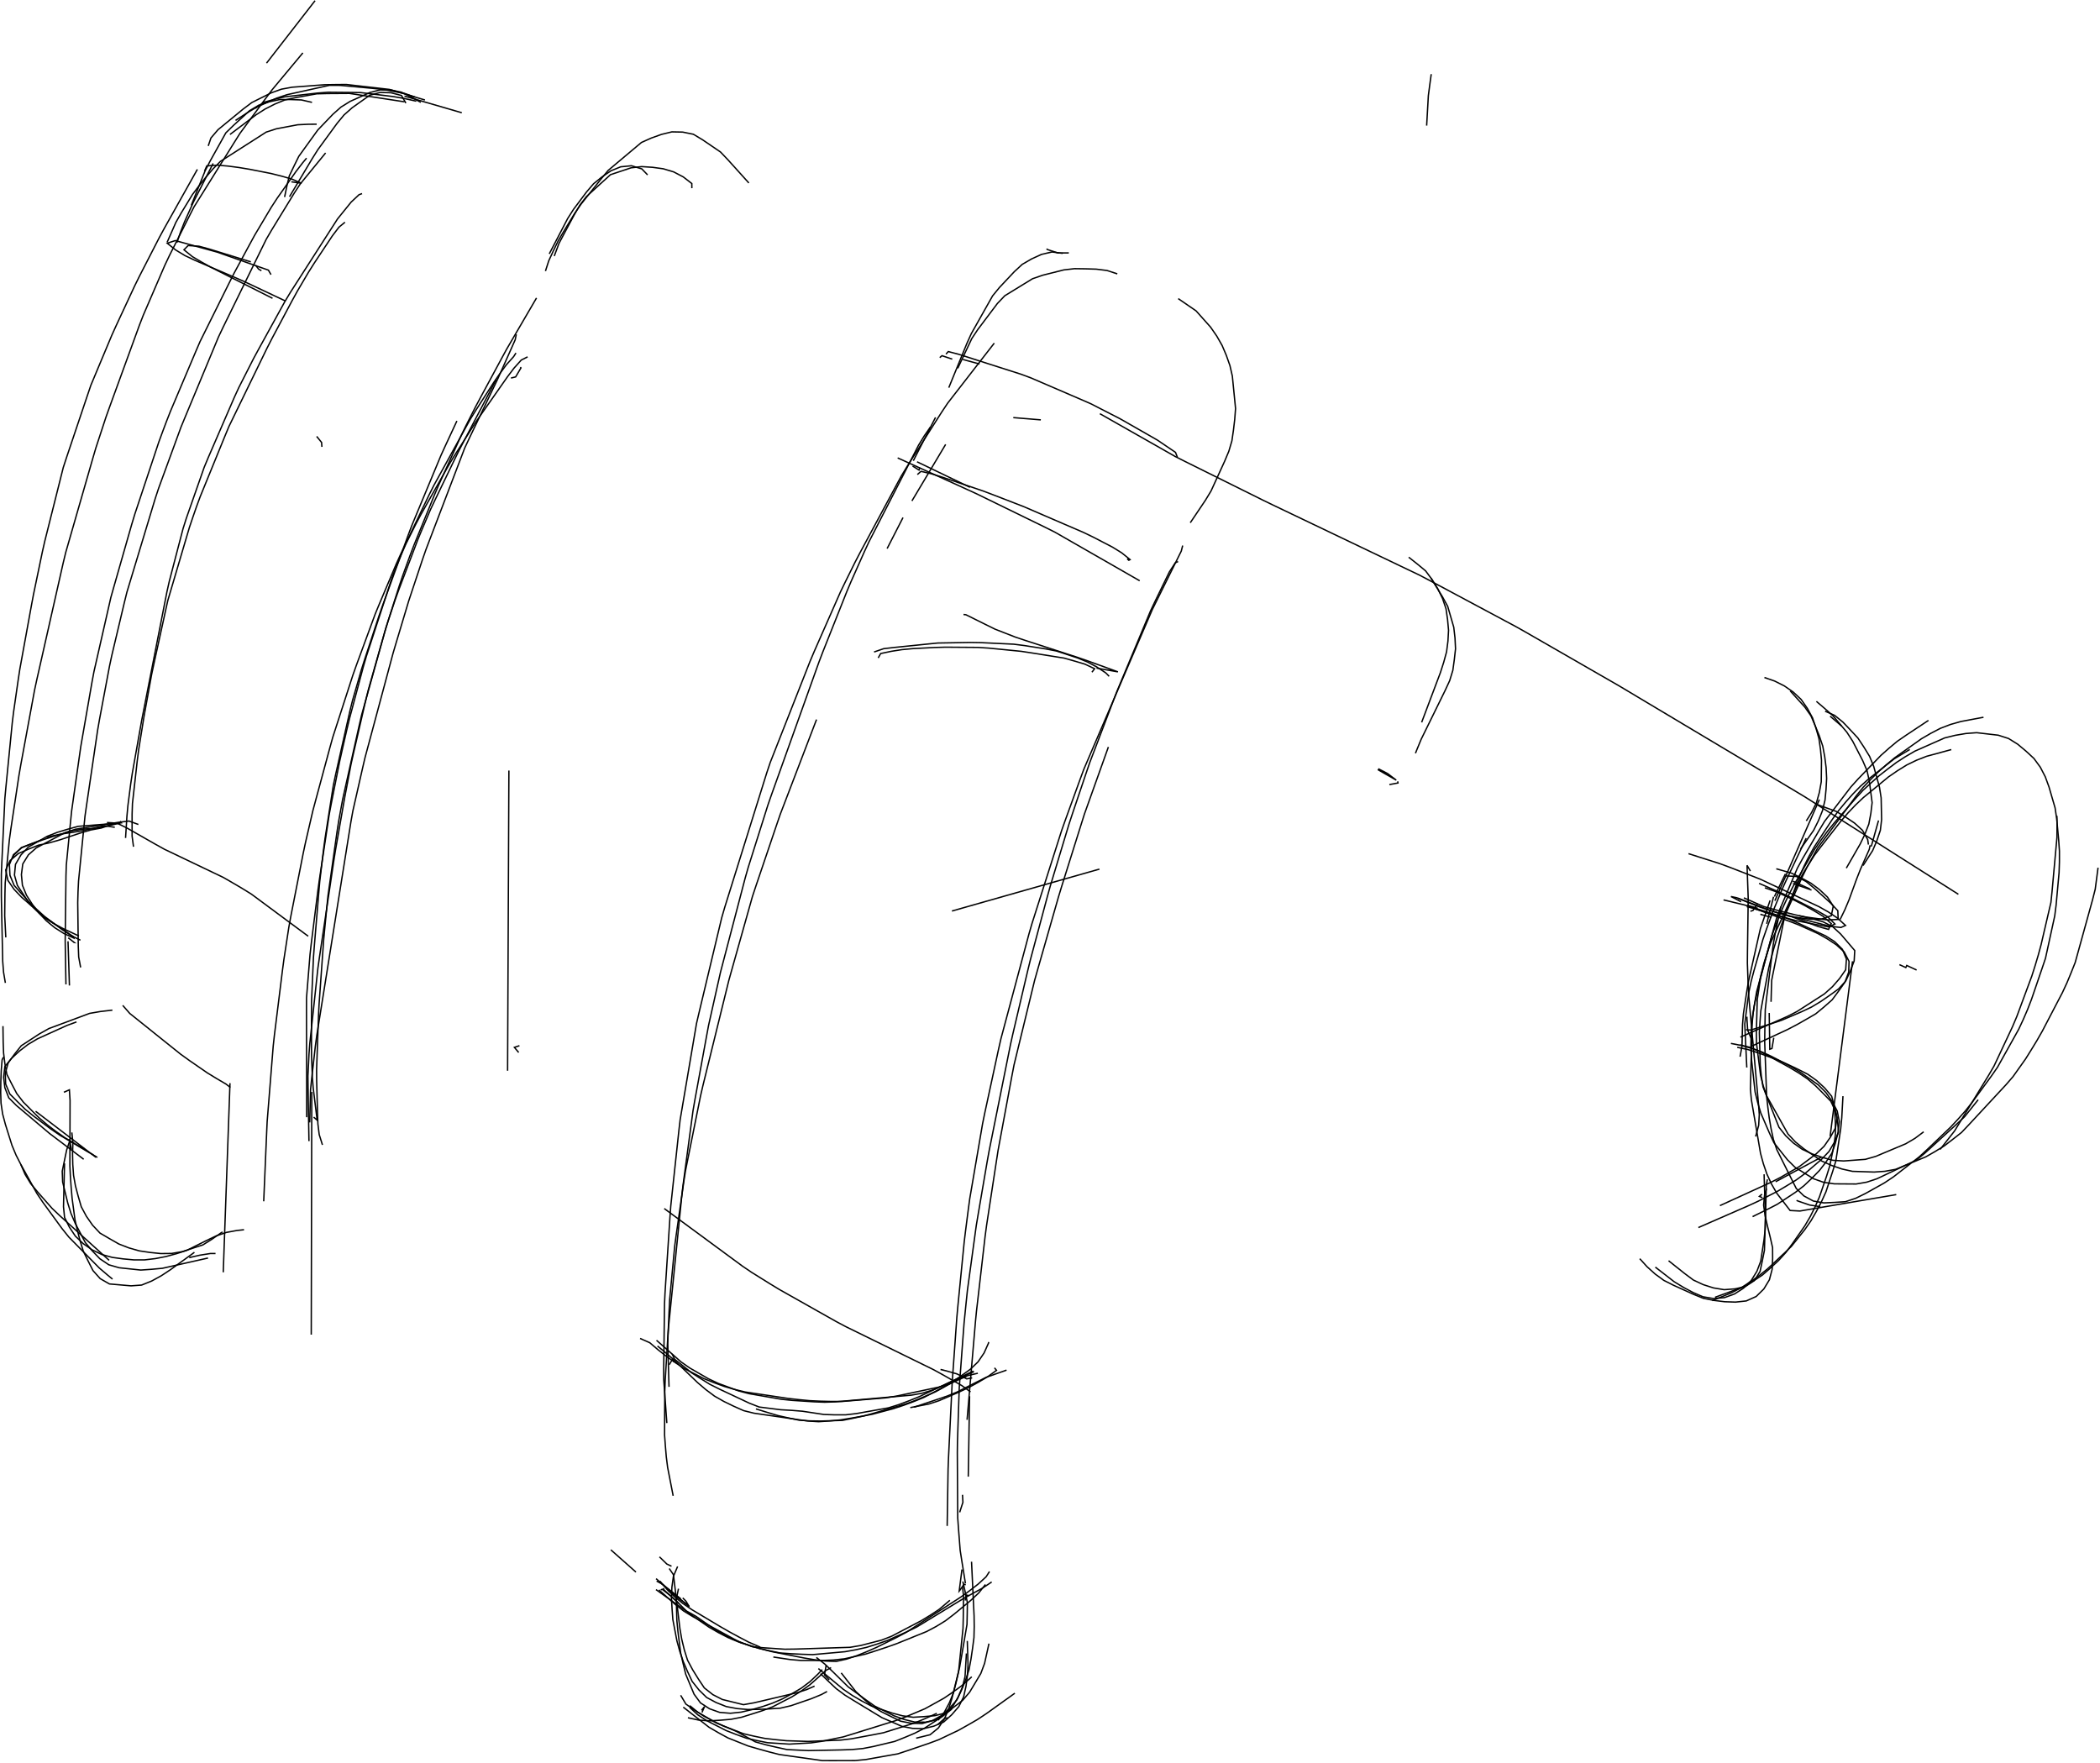 <?xml version="1.0" encoding="utf-8" ?>
<svg baseProfile="full" height="649.5" version="1.1" viewBox="0,0,773.5,649.5" width="773.5" xmlns="http://www.w3.org/2000/svg" xmlns:ev="http://www.w3.org/2001/xml-events" xmlns:xlink="http://www.w3.org/1999/xlink"><defs><style type="text/css"><![CDATA[
	.background { fill: white; }
	.line { stroke: firebrick; stroke-width: .1mm; }
	.blacksquare { fill: indigo; }
	.whitesquare { fill: white; }
]]></style></defs><rect class="background" height="100%" width="100%" x="0" y="0" /><path d="M 705.947 357.328 L 702.32 355.642 L 701.976 356.411 L 699.619 355.34" fill="none" id="4" stroke="black" stroke-width="0.5" /><path d="M 404.967 320.148 L 401.119 321.242 L 397.272 322.336 L 393.424 323.43 L 389.576 324.524 L 385.729 325.617 L 381.881 326.711 L 378.034 327.805 L 374.186 328.899 L 370.339 329.992 L 366.491 331.086 L 362.644 332.18 L 358.796 333.274 L 354.948 334.367 L 351.101 335.461 L 350.635 335.594" fill="none" id="7" stroke="black" stroke-width="0.5" /><path d="M 511.744 289.02 L 514.926 288.423 L 514.83 287.824" fill="none" id="9" stroke="black" stroke-width="0.5" /><path d="M 246.502 502.711 L 247.784 500.567 L 248.263 501.793" fill="none" id="18" stroke="black" stroke-width="0.5" /><path d="M 235.763 493.035 L 239.349 494.627 L 242.395 497.219 L 245.532 499.694 L 248.804 501.995 L 252.14 504.19 L 255.699 506.015 L 259.259 507.839 L 262.97 509.318 L 266.725 510.698 L 270.559 511.819 L 274.445 512.76 L 278.401 513.353 L 282.357 513.946 L 286.313 514.539 L 290.268 515.132 L 294.242 515.583 L 298.224 515.963 L 302.217 516.152 L 306.216 516.25 L 310.212 516.245 L 314.198 515.917 L 318.185 515.59 L 322.171 515.262 L 326.158 514.934 L 330.098 514.291 L 334.011 513.462 L 337.924 512.632 L 341.837 511.803 L 345.75 510.973 L 349.562 509.83 L 353.22 508.212 L 356.205 506.891" fill="none" id="19" stroke="black" stroke-width="0.5" /><path d="M 370.748 504.699 L 366.977 506.033 L 363.206 507.367 L 359.632 509.161 L 356.064 510.969 L 352.496 512.778 L 348.803 514.288 L 345.011 515.561 L 341.219 516.835 L 337.428 518.109 L 336.693 518.355" fill="none" id="20" stroke="black" stroke-width="0.5" /><path d="M 241.814 493.715 L 244.815 496.36 L 247.815 499.006 L 250.815 501.651 L 254.074 503.936 L 257.541 505.932 L 261.007 507.927 L 264.618 509.616 L 268.37 511.003 L 272.122 512.39 L 275.977 513.392 L 279.918 514.076 L 283.859 514.759 L 287.8 515.443 L 291.774 515.854 L 295.766 516.113 L 299.757 516.373 L 303.75 516.528 L 307.748 516.39 L 311.732 516.039 L 315.717 515.689 L 319.702 515.338 L 323.686 514.988 L 327.671 514.638 L 331.656 514.287 L 335.64 513.937 L 339.558 513.239 L 343.389 512.088 L 347.072 510.558 L 350.67 508.81 L 354.326 507.227 L 358.22 506.313 L 360.17 505.855" fill="none" id="22" stroke="black" stroke-width="0.5" /><path d="M 366.303 503.863 L 367.048 504.786 L 363.801 507.121 L 360.372 509.168 L 356.856 511.075 L 353.25 512.797 L 349.575 514.376 L 345.9 515.956 L 342.121 517.196 L 338.193 517.952 L 335.291 518.512" fill="none" id="23" stroke="black" stroke-width="0.5" /><path d="M 647.412 332.848 L 645.669 335.392 L 644.724 335.676" fill="none" id="26" stroke="black" stroke-width="0.5" /><path d="M 25.135 345.465 L 27.335 347.172 L 27.096 347.141" fill="none" id="30" stroke="black" stroke-width="0.5" /><path d="M 358.088 507.566 L 356.074 507.928 L 352.522 506.12 L 348.691 505.024 L 346.428 504.461" fill="none" id="33" stroke="black" stroke-width="0.5" /><path d="M 357.486 512.742 L 354.266 510.4 L 350.789 508.422 L 347.312 506.444 L 343.809 504.517 L 340.217 502.756 L 336.626 500.995 L 333.034 499.234 L 329.443 497.472 L 325.851 495.711 L 322.26 493.95 L 318.669 492.189 L 315.077 490.428 L 311.486 488.666 L 307.955 486.79 L 304.471 484.825 L 300.987 482.861 L 297.502 480.896 L 294.018 478.931 L 290.534 476.966 L 287.05 475.002 L 283.633 472.923 L 280.238 470.807 L 276.844 468.692 L 273.536 466.448 L 270.315 464.077 L 267.093 461.705 L 263.872 459.334 L 260.651 456.962 L 257.43 454.591 L 254.209 452.219 L 250.988 449.848 L 247.766 447.476 L 244.658 445.188" fill="none" id="34" stroke="black" stroke-width="0.5" /><path d="M 652.498 337.941 L 648.643 336.875 L 648.611 336.59" fill="none" id="35" stroke="black" stroke-width="0.5" /><path d="M 634.83 331.492 L 638.718 332.43 L 642.607 333.368 L 646.428 334.55 L 650.246 335.742 L 654.065 336.933 L 657.883 338.125 L 661.552 339.703 L 665.18 341.387 L 668.808 343.071 L 672.437 344.756 L 675.763 346.876 L 678.614 349.682 L 680.099 353.27 L 679.828 357.228 L 677.589 360.435 L 674.965 363.454 L 671.983 366.118 L 668.619 368.282 L 665.254 370.444 L 661.888 372.606 L 658.338 374.425 L 654.678 376.038 L 651.018 377.652 L 647.358 379.266 L 643.698 380.879 L 641.041 382.051" fill="none" id="36" stroke="black" stroke-width="0.5" /><path d="M 643.084 379.344 L 644.848 379.429 L 648.673 378.262 L 652.494 377.079 L 656.283 375.81 L 659.962 374.24 L 663.641 372.67 L 667.249 370.961 L 670.675 368.896 L 673.965 366.627 L 677.208 364.284 L 679.886 361.328 L 681.521 357.715 L 682.948 353.978 L 683.163 350.151 L 680.572 347.106 L 677.973 344.065 L 675.025 341.361 L 671.466 339.555 L 667.637 338.467 L 663.735 337.586 L 662.678 337.348" fill="none" id="37" stroke="black" stroke-width="0.5" /><path d="M 643.365 333.961 L 647.209 335.029 L 650.965 336.403 L 654.722 337.778 L 658.478 339.152 L 662.216 340.571 L 665.867 342.207 L 669.512 343.852 L 672.999 345.812 L 676.337 348.003 L 679.273 350.66 L 681.066 354.144 L 680.937 358.105 L 679.545 361.809 L 677.231 365.064 L 674.856 368.283 L 671.866 370.919 L 668.781 373.466 L 665.325 375.473 L 661.847 377.448 L 658.302 379.295 L 654.675 380.98 L 651.047 382.665 L 647.419 384.35 L 645.088 385.434" fill="none" id="38" stroke="black" stroke-width="0.5" /><path d="M 247.545 498.73 L 248.504 500.709 L 251.63 503.205 L 254.755 505.702 L 258.117 507.862 L 261.518 509.967 L 265.094 511.751 L 268.713 513.454 L 272.333 515.156 L 275.953 516.859 L 279.647 518.303 L 283.616 518.803 L 287.584 519.304 L 291.577 519.529 L 295.56 519.847 L 299.515 520.446 L 303.47 521.045 L 307.46 521.18 L 311.46 521.18 L 315.419 520.715 L 319.357 520.013 L 323.295 519.312 L 327.233 518.61 L 331.038 517.422 L 334.784 516.02 L 338.49 514.522 L 342.105 512.812 L 345.721 511.101 L 349.337 509.39 L 352.952 507.679 L 356.568 505.968 L 358.49 505.059" fill="none" id="39" stroke="black" stroke-width="0.5" /><path d="M 358.767 505.258 L 355.115 506.873 L 351.614 508.807 L 348.112 510.74 L 344.611 512.674 L 340.943 514.267 L 337.262 515.833 L 333.511 517.201 L 329.668 518.311 L 325.825 519.42 L 321.982 520.529 L 318.126 521.588 L 314.218 522.441 L 310.301 523.223 L 306.303 523.346 L 302.305 523.47 L 298.31 523.405 L 294.318 523.152 L 290.409 522.32 L 286.506 521.443 L 282.675 520.299 L 278.852 519.121 L 278.435 518.992" fill="none" id="40" stroke="black" stroke-width="0.5" /><path d="M 42.283 304.742 L 38.418 304.165 L 34.52 305.063 L 30.622 305.961 L 26.677 306.614 L 22.722 307.208 L 18.817 308.016 L 17.158 308.566" fill="none" id="41" stroke="black" stroke-width="0.5" /><path d="M 15.357 309.359 L 11.619 310.783 L 7.881 312.206 L 5.143 314.967 L 4.701 316.129" fill="none" id="42" stroke="black" stroke-width="0.5" /><path d="M 39.396 302.992 L 43.099 303.227 L 46.686 304.97 L 50.16 306.952 L 53.634 308.935 L 57.109 310.917 L 60.604 312.859 L 64.212 314.585 L 67.821 316.311 L 71.429 318.037 L 75.038 319.763 L 78.646 321.489 L 82.254 323.216 L 85.717 325.216 L 89.165 327.244 L 92.566 329.343 L 95.779 331.724 L 98.993 334.106 L 102.207 336.487 L 105.421 338.869 L 108.635 341.25 L 111.849 343.632 L 113.521 344.871" fill="none" id="44" stroke="black" stroke-width="0.5" /><path d="M 50.974 303.707 L 47.505 302.442 L 43.549 302.927 L 39.601 303.565 L 35.652 304.202 L 31.703 304.84 L 27.754 305.477 L 23.999 306.693 L 20.464 308.565 L 16.929 310.437 L 13.394 312.309 L 10.47 314.883 L 8.386 318.259 L 7.883 322.172 L 8.258 326.115 L 9.77 329.803 L 11.932 333.154 L 14.343 336.346 L 17.111 339.221 L 20.185 341.75 L 23.567 343.885 L 27.195 345.557 L 26.973 345.009 L 23.664 342.762 L 20.355 340.515 L 17.045 338.268 L 13.964 335.743 L 10.954 333.126 L 7.952 330.509 L 5.193 327.612 L 2.921 324.323 L 2.096 320.474 L 3.752 316.968 L 6.791 314.393 L 10.462 312.805 L 14.172 311.336 L 18.083 310.499 L 21.926 309.41 L 25.721 308.145 L 29.515 306.881 L 33.346 305.753 L 37.279 305.025 L 41.014 303.775 L 41.521 303.469" fill="none" id="48" stroke="black" stroke-width="0.5" /><path d="M 44.287 302.473 L 44.715 303.106 L 40.731 303.447 L 36.744 303.763 L 32.756 304.079 L 28.769 304.395 L 24.922 305.461 L 21.09 306.61 L 17.39 308.066 L 13.914 310.044 L 10.437 312.022 L 7.702 314.941 L 5.709 318.386 L 5.327 322.354 L 6.405 326.159 L 8.622 329.489 L 10.838 332.819 L 13.644 335.662 L 16.645 338.276 L 20.048 340.379 L 23.588 342.227 L 27.211 343.923 L 29.06 344.789" fill="none" id="49" stroke="black" stroke-width="0.5" /><path d="M 29.619 346.344 L 26.098 344.559 L 22.769 342.348 L 19.565 339.953 L 16.365 337.554 L 13.404 334.864 L 10.52 332.098 L 7.847 329.123 L 5.194 326.134 L 3.666 322.437 L 3.469 318.465 L 4.948 314.843 L 7.997 312.281 L 11.676 310.785 L 15.456 309.478 L 19.249 308.209 L 23.088 307.085 L 26.926 305.96 L 30.858 305.388 L 34.853 305.198 L 38.769 304.406 L 42.677 303.552 L 44.326 303.191" fill="none" id="50" stroke="black" stroke-width="0.5" /><path d="M 653.342 382.289 L 652.663 386.231 L 651.875 386.495 L 651.81 382.496 L 651.745 378.496 L 651.68 374.497 L 651.658 373.133" fill="none" id="53" stroke="black" stroke-width="0.5" /><path d="M 242.896 573.488 L 245.611 576.132 L 247.342 576.953" fill="none" id="56" stroke="black" stroke-width="0.5" /><path d="M 244.299 584.992 L 244.637 585.732 L 247.605 588.414 L 250.029 590.605" fill="none" id="57" stroke="black" stroke-width="0.5" /><path d="M 243.056 582.406 L 245.645 585.456 L 248.499 588.233 L 251.619 590.736 L 254.914 592.987 L 258.348 595.038 L 261.782 597.089 L 265.216 599.141 L 268.683 601.133 L 272.2 603.04 L 275.739 604.899 L 279.407 606.495 L 280.037 606.77" fill="none" id="58" stroke="black" stroke-width="0.5" /><path d="M 241.853 582.406 L 243.514 583.314 L 246.677 585.76 L 249.798 588.262 L 250.787 588.963 L 247.67 586.476 L 245.998 585.754 L 249.167 588.187 L 252.376 590.575 L 253.756 591.602" fill="none" id="59" stroke="black" stroke-width="0.5" /><path d="M 241.654 581.531 L 244.707 584.115 L 247.761 586.7 L 250.814 589.284 L 253.887 591.843 L 252.651 589.818 L 251.471 588.617" fill="none" id="60" stroke="black" stroke-width="0.5" /><path d="M 25.053 346.742 L 25.18 350.74 L 25.308 354.738 L 25.435 358.736 L 25.563 362.734 L 25.572 363.023" fill="none" id="61" stroke="black" stroke-width="0.5" /><path d="M 26.295 423.41 L 25.571 419.625 L 25.974 421.141" fill="none" id="62" stroke="black" stroke-width="0.5" /><path d="M 35.873 426.355 L 32.43 424.319 L 28.988 422.282 L 25.545 420.245 L 22.103 418.208 L 18.809 415.947 L 15.606 413.551 L 12.403 411.155 L 9.301 408.642 L 6.455 405.832 L 3.631 403.006 L 2.082 399.318 L 1.928 395.391 L 3.013 391.541 L 5.361 388.305 L 7.84 385.201 L 11.19 383.016 L 14.541 380.831 L 18.011 378.883 L 21.759 377.486 L 25.507 376.089 L 29.255 374.692 L 33.003 373.295 L 36.925 372.618 L 40.898 372.156 L 41.4 372.098" fill="none" id="63" stroke="black" stroke-width="0.5" /><path d="M 28.178 376.438 L 24.691 377.724 L 21.049 379.378 L 17.407 381.031 L 13.765 382.685 L 10.329 384.732 L 7.176 387.159 L 4.24 389.875 L 1.801 392.845 L 1.332 396.818 L 1.792 400.674 L 3.233 404.403 L 6.043 407.226 L 9.1 409.806 L 12.156 412.387 L 15.213 414.967 L 18.269 417.547 L 21.46 419.96 L 24.651 422.371 L 27.842 424.783 L 30.822 427.035" fill="none" id="64" stroke="black" stroke-width="0.5" /><path d="M 13.115 409.359 L 16.295 411.786 L 19.474 414.213 L 22.654 416.64 L 25.833 419.067 L 29.013 421.495 L 32.192 423.922 L 35.372 426.349 L 34.049 425.223 L 30.626 423.154 L 27.202 421.086 L 23.779 419.017 L 20.509 416.722 L 17.333 414.291 L 14.305 411.691 L 11.476 408.863 L 8.646 406.035 L 6.199 402.874 L 4.338 399.34 L 2.532 395.771 L 1.811 391.871 L 1.321 387.901 L 1.171 383.908 L 1.117 379.908 L 1.092 377.988" fill="none" id="65" stroke="black" stroke-width="0.5" /><path d="M 224.986 570.902 L 227.98 573.555 L 230.974 576.208 L 233.968 578.86 L 234.24 579.102" fill="none" id="66" stroke="black" stroke-width="0.5" /><path d="M 357.127 514.332 L 357.062 518.332 L 356.997 522.331 L 356.932 526.33 L 356.867 530.33 L 356.802 534.329 L 356.737 538.329 L 356.673 542.328 L 356.646 543.949" fill="none" id="67" stroke="black" stroke-width="0.5" /><path d="M 354.322 578.145 L 353.816 582.112 L 353.31 586.08 L 353.624 585.704 L 355.043 583.613 L 355.724 583.758" fill="none" id="68" stroke="black" stroke-width="0.5" /><path d="M 356.928 587.781 L 355.844 587.544 L 355.525 589.57" fill="none" id="70" stroke="black" stroke-width="0.5" /><path d="M 243.377 585.672 L 243.907 585.44 L 247.058 587.904 L 249.984 590.625 L 252.832 593.434 L 256.304 595.364 L 259.532 597.611 L 262.729 599.876 L 266.154 601.917 L 269.685 603.74 L 273.417 605.18 L 277.149 606.62 L 281.12 606.979 L 285.111 607.249 L 289.102 607.518 L 293.098 607.461 L 297.096 607.332 L 301.094 607.204 L 305.092 607.076 L 309.09 606.947 L 313.088 606.819 L 317.009 606.151 L 320.882 605.15 L 324.754 604.15 L 328.457 602.709 L 332 600.852 L 335.543 598.995 L 339.086 597.138 L 342.51 595.079 L 345.857 592.888 L 348.911 590.305 L 349.873 589.492" fill="none" id="71" stroke="black" stroke-width="0.5" /><path d="M 242.174 495.824 L 245.26 498.369 L 248.283 500.984 L 251.168 503.755 L 254.052 506.526 L 256.937 509.298 L 259.979 511.886 L 263.179 514.283 L 266.647 516.259 L 270.247 518.002 L 273.896 519.629 L 277.761 520.585 L 281.719 521.159 L 285.678 521.733 L 289.637 522.306 L 293.595 522.88 L 297.554 523.454 L 301.534 523.704 L 305.522 523.441 L 309.502 523.047 L 313.45 522.41 L 317.389 521.717 L 321.316 520.968 L 325.182 519.941 L 329.048 518.914 L 332.842 517.662 L 336.591 516.265 L 340.294 514.768 L 343.832 512.902 L 347.37 511.035 L 350.83 509.043 L 354.105 506.745 L 357.363 504.428 L 360.249 501.658 L 362.481 498.367 L 364.094 494.765 L 364.178 494.352" fill="none" id="72" stroke="black" stroke-width="0.5" /><path d="M 242.697 585.672 L 245.688 588.328 L 248.68 590.983 L 251.824 593.448 L 255.233 595.526 L 258.745 597.44 L 262.257 599.355 L 265.769 601.269 L 269.281 603.184 L 272.793 605.099 L 276.596 606.305 L 280.44 607.411 L 284.31 608.41 L 288.234 609.184 L 292.159 609.958 L 296.083 610.733 L 300.027 611.386 L 303.998 611.867 L 307.976 612.012 L 311.861 611.151 L 315.647 609.871 L 319.359 608.381 L 323.013 606.762 L 326.597 604.986 L 330.181 603.21 L 333.711 601.338 L 337.071 599.168 L 340.431 596.998 L 343.792 594.828 L 347.152 592.658 L 350.512 590.489 L 353.873 588.319 L 357.118 585.987 L 360.277 583.533 L 363.216 580.834 L 364.459 578.902" fill="none" id="73" stroke="black" stroke-width="0.5" /><path d="M 362.974 583.68 L 360.482 586.808 L 357.568 589.523 L 354.487 592.074 L 351.406 594.625 L 348.232 597.046 L 344.822 599.137 L 341.299 601.004 L 337.591 602.504 L 333.883 604.004 L 330.175 605.504 L 326.406 606.838 L 322.606 608.087 L 318.801 609.318 L 314.9 610.202 L 310.994 611.056 L 307.017 611.491 L 303.027 611.664 L 299.027 611.664 L 295.027 611.664 L 291.052 611.321 L 287.097 610.728 L 284.846 610.391" fill="none" id="74" stroke="black" stroke-width="0.5" /><path d="M 241.615 585.551 L 244.872 587.872 L 248.13 590.194 L 251.387 592.515 L 254.645 594.837 L 257.902 597.158 L 261.195 599.425 L 264.66 601.423 L 268.212 603.249 L 271.899 604.794 L 275.711 606.006 L 279.523 607.217 L 283.421 608.097 L 287.34 608.9 L 291.326 609.174 L 295.321 609.377 L 299.314 609.511 L 303.298 609.151 L 307.282 608.791 L 311.265 608.431 L 315.195 607.721 L 319.1 606.854 L 322.915 605.668 L 326.695 604.362 L 330.346 602.729 L 333.998 601.096 L 337.6 599.37 L 341.017 597.289 L 344.433 595.209 L 347.85 593.128 L 351.266 591.048 L 354.683 588.968 L 358.18 587.029 L 361.697 585.123 L 365.016 582.927 L 365.26 582.723" fill="none" id="75" stroke="black" stroke-width="0.5" /><path d="M 649.135 441.164 L 648.031 440.712 L 649.013 439.891" fill="none" id="76" stroke="black" stroke-width="0.5" /><path d="M 644.724 320.867 L 643.497 318.763 L 643.637 322.761 L 643.777 326.759 L 643.917 330.756 L 643.871 334.756 L 643.817 338.755 L 643.762 342.755 L 643.707 346.754 L 643.652 350.754 L 643.618 354.753 L 643.76 358.751 L 643.902 362.748 L 644.105 366.742 L 644.464 370.726 L 644.824 374.71 L 645.184 378.693 L 645.544 382.677 L 645.904 386.661 L 646.264 390.645 L 646.624 394.629 L 646.984 398.612 L 647.344 402.596 L 647.704 406.58 L 648.003 410.566 L 647.78 414.54 L 646.729 418.398 L 647.01 418.434" fill="none" id="77" stroke="black" stroke-width="0.5" /><path d="M 637.553 384.359 L 641.477 385.132 L 645.316 386.219 L 649.087 387.553 L 652.703 389.242 L 656.247 391.097 L 659.791 392.952 L 663.197 395.033 L 666.467 397.336 L 669.738 399.639 L 672.562 402.467 L 674.846 405.722 L 676.709 409.261 L 677.482 413.169 L 677.03 417.098 L 676.063 420.98 L 674.785 424.724 L 672.576 428.059 L 670.131 431.203 L 667.332 434.06 L 664.431 436.806 L 661.264 439.245 L 657.922 441.442 L 654.58 443.64 L 651.026 445.467 L 647.437 447.233 L 645.529 448.172" fill="none" id="78" stroke="black" stroke-width="0.5" /><path d="M 639.877 385.793 L 643.793 386.609 L 647.592 387.832 L 651.349 389.206 L 655.106 390.579 L 658.753 392.213 L 662.363 393.937 L 665.917 395.755 L 669.173 398.078 L 672.09 400.768 L 674.665 403.829 L 675.685 407.692 L 676.685 411.565 L 676.072 415.474 L 674.155 418.957 L 671.881 422.239 L 669.003 425.006 L 665.818 427.426 L 662.611 429.813 L 659.142 431.805 L 655.673 433.797 L 652.11 435.605 L 648.472 437.269 L 644.835 438.932 L 641.197 440.596 L 637.559 442.259 L 633.922 443.923 L 633.506 444.113" fill="none" id="79" stroke="black" stroke-width="0.5" /><path d="M 640.881 384.918 L 644.732 385.857 L 648.407 387.435 L 651.954 389.279 L 655.464 391.197 L 658.974 393.115 L 662.399 395.174 L 665.723 397.398 L 668.744 399.993 L 671.574 402.819 L 674.354 405.685 L 676.036 409.262 L 676.863 413.175 L 677.174 417.094 L 675.67 420.762 L 673.652 424.197 L 670.904 427.082 L 667.866 429.684 L 664.828 432.286 L 661.618 434.652 L 658.208 436.743 L 654.775 438.792 L 651.218 440.622 L 647.661 442.453 L 644.03 444.127 L 640.365 445.728 L 636.7 447.33 L 633.034 448.931 L 629.369 450.533 L 625.703 452.134 L 625.572 452.191" fill="none" id="80" stroke="black" stroke-width="0.5" /><path d="M 670.81 426.277 L 667.288 428.173 L 663.766 430.068 L 660.243 431.964 L 656.721 433.86 L 654.021 435.312" fill="none" id="81" stroke="black" stroke-width="0.5" /><path d="M 682.349 354.105 L 681.841 358.073 L 681.333 362.041 L 680.825 366.008 L 680.317 369.976 L 679.809 373.943 L 679.301 377.911 L 678.793 381.879 L 678.284 385.846 L 677.776 389.814 L 677.268 393.781 L 676.76 397.749 L 676.252 401.717 L 675.744 405.684 L 675.236 409.652 L 674.728 413.619 L 674.219 417.587 L 674.096 418.555" fill="none" id="83" stroke="black" stroke-width="0.5" /><path d="M 114.842 402.234 L 114.833 406.234 L 114.824 410.234 L 114.815 414.234 L 114.806 418.234 L 114.797 422.234 L 114.788 426.234 L 114.779 430.234 L 114.77 434.234 L 114.761 438.234 L 114.752 442.234 L 114.744 446.234 L 114.735 450.234 L 114.726 454.234 L 114.717 458.234 L 114.708 462.234 L 114.699 466.234 L 114.69 470.234 L 114.681 474.234 L 114.672 478.234 L 114.663 482.234 L 114.654 486.234 L 114.646 490.234 L 114.642 491.645" fill="none" id="84" stroke="black" stroke-width="0.5" /><path d="M 527.17 27.32 L 526.626 31.283 L 526.108 35.249 L 525.883 39.242 L 525.657 43.236 L 525.486 46.266" fill="none" id="85" stroke="black" stroke-width="0.5" /><path d="M 116.646 160.758 L 118.451 162.983 L 118.568 164.617" fill="none" id="86" stroke="black" stroke-width="0.5" /><path d="M 118.767 421.738 L 117.575 417.942 L 117.088 413.971 L 116.949 409.975 L 116.844 405.977 L 116.739 401.978 L 116.634 397.979 L 116.611 393.981 L 116.754 389.984 L 116.896 385.986 L 117.038 381.989 L 117.18 377.991 L 117.322 373.994 L 117.521 369.999 L 117.806 366.009 L 118.09 362.02 L 118.375 358.03 L 118.66 354.04 L 118.945 350.05 L 119.229 346.06 L 119.611 342.078 L 120 338.097 L 120.39 334.116 L 120.783 330.136 L 121.342 326.175 L 121.902 322.214 L 122.461 318.254 L 123.02 314.293 L 123.579 310.332 L 124.139 306.372 L 124.755 302.42 L 125.474 298.485 L 126.192 294.55 L 127.061 290.646 L 127.935 286.743 L 128.81 282.839 L 129.685 278.936 L 130.559 275.033 L 131.434 271.13 L 132.309 267.227 L 133.209 263.33 L 134.283 259.477 L 135.358 255.624 L 136.432 251.771 L 137.507 247.918 L 138.581 244.065 L 139.656 240.212 L 140.73 236.359 L 141.805 232.506 L 142.982 228.684 L 144.242 224.888 L 145.503 221.092 L 146.858 217.33 L 148.278 213.59 L 149.698 209.85 L 151.117 206.111 L 152.537 202.371 L 153.956 198.632 L 155.488 194.937 L 157.057 191.257 L 158.625 187.578 L 160.337 183.963 L 162.075 180.361 L 163.813 176.758 L 165.552 173.156 L 167.29 169.553 L 169.054 165.963 L 170.911 162.42 L 172.767 158.877 L 174.624 155.334 L 176.481 151.791 L 178.337 148.248 L 180.194 144.705 L 182.05 141.162 L 182.756 139.816" fill="none" id="88" stroke="black" stroke-width="0.5" /><path d="M 115.525 411.508 L 116.816 412.627 L 116.329 408.656 L 115.843 404.686 L 115.356 400.716 L 115.045 396.732 L 114.895 392.734 L 114.745 388.737 L 114.724 384.738 L 114.724 380.738 L 114.724 376.738 L 114.724 372.738 L 114.756 368.738 L 114.93 364.742 L 115.104 360.746 L 115.277 356.75 L 115.451 352.753 L 115.755 348.765 L 116.087 344.779 L 116.419 340.793 L 116.751 336.807 L 117.084 332.821 L 117.416 328.834 L 117.756 324.849 L 118.229 320.877 L 118.701 316.905 L 119.173 312.933 L 119.705 308.969 L 120.322 305.017 L 120.94 301.065 L 121.557 297.113 L 122.174 293.161 L 122.792 289.209 L 123.625 285.298 L 124.502 281.395 L 125.379 277.493 L 126.256 273.59 L 127.133 269.687 L 128.011 265.785 L 128.888 261.882 L 129.854 258.002 L 130.964 254.159 L 132.074 250.316 L 133.184 246.474 L 134.398 242.663 L 135.647 238.863 L 136.897 235.063 L 138.147 231.263 L 139.397 227.464 L 140.695 223.681 L 142.061 219.921 L 143.427 216.162 L 144.793 212.402 L 146.159 208.643 L 147.525 204.883 L 148.891 201.123 L 150.257 197.364 L 151.668 193.622 L 153.203 189.928 L 154.738 186.234 L 156.274 182.541 L 157.809 178.847 L 159.344 175.154 L 160.88 171.46 L 162.415 167.766 L 164.075 164.128 L 165.762 160.501 L 167.449 156.874 L 168.291 155.062" fill="none" id="89" stroke="black" stroke-width="0.5" /><path d="M 186.963 394.43 L 186.98 390.43 L 186.997 386.43 L 187.015 382.43 L 187.032 378.43 L 187.05 374.43 L 187.067 370.43 L 187.084 366.43 L 187.102 362.43 L 187.119 358.43 L 187.136 354.43 L 187.154 350.43 L 187.171 346.43 L 187.189 342.43 L 187.206 338.43 L 187.223 334.43 L 187.241 330.43 L 187.258 326.43 L 187.276 322.43 L 187.293 318.43 L 187.31 314.43 L 187.328 310.43 L 187.345 306.431 L 187.362 302.431 L 187.38 298.431 L 187.397 294.431 L 187.415 290.431 L 187.432 286.431 L 187.443 283.844" fill="none" id="92" stroke="black" stroke-width="0.5" /><path d="M 191.33 385.195 L 189.468 385.819 L 191.049 387.703" fill="none" id="93" stroke="black" stroke-width="0.5" /><path d="M 112.959 411.547 L 112.952 407.547 L 112.945 403.547 L 112.937 399.547 L 112.93 395.547 L 112.923 391.547 L 112.916 387.547 L 112.909 383.547 L 112.902 379.547 L 112.895 375.547 L 112.887 371.547 L 112.901 367.548 L 113.224 363.561 L 113.547 359.574 L 113.87 355.587 L 114.193 351.6 L 114.641 347.626 L 115.138 343.657 L 115.636 339.688 L 116.133 335.719 L 116.63 331.75 L 117.127 327.781 L 117.675 323.819 L 118.27 319.864 L 118.865 315.908 L 119.46 311.953 L 120.054 307.997 L 120.649 304.041 L 121.244 300.086 L 121.993 296.157 L 122.771 292.234 L 123.548 288.31 L 124.325 284.386 L 125.102 280.462 L 125.976 276.559 L 126.867 272.66 L 127.759 268.76 L 128.686 264.87 L 129.717 261.005 L 130.748 257.14 L 131.779 253.275 L 132.81 249.41 L 133.842 245.546 L 134.962 241.707 L 136.204 237.905 L 137.446 234.103 L 138.687 230.3 L 139.929 226.498 L 141.171 222.695 L 142.412 218.893 L 143.654 215.091 L 144.932 211.302 L 146.453 207.602 L 147.973 203.902 L 149.564 200.234 L 151.356 196.659 L 153.149 193.083 L 155.025 189.551 L 156.988 186.066 L 158.951 182.581 L 160.914 179.096 L 162.877 175.61 L 164.84 172.125 L 166.868 168.679 L 169.009 165.3 L 171.15 161.921 L 173.291 158.543 L 175.453 155.178 L 177.746 151.9 L 180.039 148.623 L 182.332 145.345 L 184.626 142.068 L 186.919 138.791 L 189.331 135.607 L 191.998 132.627 L 194.334 131.457" fill="none" id="94" stroke="black" stroke-width="0.5" /><path d="M 190.049 130.023 L 189.169 131.392 L 186.506 134.367 L 184.137 137.591 L 181.858 140.876 L 179.695 144.241 L 177.533 147.606 L 175.37 150.971 L 173.257 154.365 L 171.328 157.869 L 169.4 161.374 L 167.471 164.878 L 165.543 168.383 L 163.614 171.887 L 161.686 175.391 L 159.757 178.896 L 157.962 182.469 L 156.234 186.076 L 154.505 189.683 L 152.777 193.291 L 151.049 196.898 L 149.32 200.505 L 147.592 204.113 L 145.95 207.759 L 144.393 211.444 L 142.836 215.128 L 141.279 218.813 L 139.722 222.497 L 138.197 226.194 L 136.816 229.948 L 135.436 233.703 L 134.056 237.457 L 132.676 241.211 L 131.295 244.966 L 129.962 248.736 L 128.731 252.542 L 127.499 256.348 L 126.268 260.154 L 125.036 263.959 L 123.805 267.765 L 122.574 271.571 L 121.506 275.425 L 120.463 279.287 L 119.419 283.148 L 118.376 287.01 L 117.332 290.871 L 116.288 294.733 L 115.25 298.595 L 114.347 302.492 L 113.444 306.389 L 112.541 310.285 L 111.708 314.197 L 110.937 318.122 L 110.165 322.047 L 109.394 325.972 L 108.622 329.897 L 107.851 333.822 L 107.08 337.747 L 106.369 341.682 L 105.764 345.636 L 105.16 349.59 L 104.556 353.544 L 104.031 357.51 L 103.538 361.479 L 103.045 365.449 L 102.552 369.418 L 102.058 373.387 L 101.565 377.357 L 101.072 381.326 L 100.636 385.302 L 100.316 389.289 L 99.997 393.276 L 99.678 397.263 L 99.358 401.251 L 99.039 405.238 L 98.719 409.225 L 98.4 413.212 L 98.218 417.208 L 98.047 421.204 L 97.876 425.201 L 97.705 429.197 L 97.534 433.193 L 97.363 437.19 L 97.192 441.186 L 97.135 442.52" fill="none" id="95" stroke="black" stroke-width="0.5" /><path d="M 191.65 135.238 L 191.884 135.519 L 189.929 138.84 L 188.205 139.258" fill="none" id="96" stroke="black" stroke-width="0.5" /><path d="M 24.291 362.625 L 24.22 358.626 L 24.149 354.626 L 24.078 350.627 L 24.011 346.627 L 24.059 342.628 L 24.106 338.628 L 24.154 334.628 L 24.202 330.629 L 24.25 326.629 L 24.298 322.629 L 24.427 318.634 L 24.815 314.653 L 25.204 310.672 L 25.592 306.691 L 25.981 302.71 L 26.385 298.73 L 26.947 294.77 L 27.509 290.81 L 28.071 286.849 L 28.633 282.889 L 29.195 278.929 L 29.76 274.969 L 30.446 271.028 L 31.132 267.087 L 31.818 263.147 L 32.504 259.206 L 33.189 255.265 L 33.875 251.324 L 34.612 247.394 L 35.5 243.494 L 36.389 239.594 L 37.277 235.693 L 38.165 231.793 L 39.054 227.893 L 39.942 223.993 L 40.83 220.093 L 41.918 216.244 L 43.017 212.398 L 44.117 208.552 L 45.217 204.706 L 46.316 200.861 L 47.416 197.015 L 48.516 193.169 L 49.675 189.341 L 50.938 185.546 L 52.2 181.75 L 53.463 177.955 L 54.726 174.159 L 55.989 170.364 L 57.251 166.569 L 58.514 162.773 L 59.895 159.02 L 61.303 155.275 L 62.762 151.552 L 64.322 147.869 L 65.882 144.185 L 67.442 140.502 L 69.002 136.819 L 70.562 133.136 L 72.122 129.452 L 73.703 125.779 L 75.483 122.196 L 77.262 118.614 L 79.042 115.032 L 80.821 111.45 L 82.601 107.867 L 84.381 104.285 L 86.18 100.713 L 88.083 97.195 L 89.987 93.677 L 91.89 90.158 L 93.801 86.644 L 95.845 83.206 L 97.889 79.768 L 99.933 76.33 L 102.119 72.983 L 104.422 69.713 L 106.725 66.442 L 109.027 63.171 L 111.459 60 L 112.92 58.25" fill="none" id="97" stroke="black" stroke-width="0.5" /><path d="M 29.701 356.375 L 28.982 352.508 L 28.83 348.513 L 28.78 344.513 L 28.73 340.513 L 28.681 336.514 L 28.631 332.514 L 28.736 328.516 L 28.933 324.522 L 29.329 320.542 L 29.724 316.561 L 30.12 312.581 L 30.515 308.601 L 30.911 304.62 L 31.306 300.64 L 31.873 296.681 L 32.457 292.723 L 33.04 288.766 L 33.624 284.809 L 34.208 280.852 L 34.791 276.895 L 35.375 272.937 L 35.958 268.98 L 36.646 265.04 L 37.383 261.109 L 38.121 257.178 L 38.859 253.246 L 39.597 249.315 L 40.335 245.384 L 41.172 241.473 L 42.095 237.581 L 43.018 233.689 L 43.941 229.797 L 44.864 225.905 L 45.787 222.013 L 46.746 218.131 L 47.904 214.302 L 49.062 210.473 L 50.22 206.645 L 51.378 202.816 L 52.536 198.987 L 53.694 195.158 L 54.852 191.33 L 56.01 187.501 L 57.168 183.672 L 58.419 179.875 L 59.793 176.118 L 61.168 172.362 L 62.542 168.605 L 63.916 164.849 L 65.29 161.092 L 66.665 157.336 L 68.194 153.64 L 69.731 149.947 L 71.267 146.254 L 72.804 142.561 L 74.341 138.867 L 75.877 135.174 L 77.414 131.481 L 78.951 127.788 L 80.487 124.095 L 82.205 120.484 L 83.966 116.893 L 85.727 113.301 L 87.488 109.71 L 89.25 106.118 L 91.011 102.527 L 92.772 98.936 L 94.533 95.344 L 96.295 91.753 L 98.056 88.162 L 100.07 84.709 L 102.159 81.298 L 104.248 77.887 L 106.337 74.476 L 108.426 71.065 L 110.618 67.726 L 113.15 64.63 L 115.683 61.534 L 118.215 58.438 L 119.931 56.34" fill="none" id="98" stroke="black" stroke-width="0.5" /><path d="M 245.619 524.207 L 245.334 520.217 L 245.048 516.227 L 244.763 512.238 L 244.477 508.248 L 244.46 504.25 L 244.51 500.25 L 244.561 496.251 L 244.611 492.251 L 244.661 488.251 L 244.712 484.252 L 244.762 480.252 L 244.952 476.258 L 245.211 472.266 L 245.471 468.275 L 245.731 464.283 L 245.991 460.292 L 246.251 456.3 L 246.511 452.308 L 246.771 448.317 L 247.062 444.328 L 247.489 440.351 L 247.917 436.374 L 248.344 432.397 L 248.772 428.42 L 249.2 424.443 L 249.627 420.466 L 250.055 416.488 L 250.514 412.516 L 251.184 408.572 L 251.854 404.629 L 252.525 400.685 L 253.195 396.742 L 253.865 392.799 L 254.536 388.855 L 255.206 384.912 L 255.876 380.968 L 256.547 377.025 L 257.455 373.13 L 258.385 369.239 L 259.314 365.349 L 260.243 361.458 L 261.172 357.568 L 262.101 353.677 L 263.03 349.786 L 263.959 345.896 L 264.888 342.005 L 265.817 338.115 L 266.931 334.275 L 268.124 330.457 L 269.317 326.639 L 270.509 322.821 L 271.702 319.003 L 272.895 315.185 L 274.088 311.367 L 275.281 307.549 L 276.473 303.731 L 277.666 299.913 L 278.859 296.095 L 280.052 292.277 L 281.244 288.459 L 282.437 284.641 L 283.709 280.851 L 285.175 277.129 L 286.64 273.407 L 288.105 269.685 L 289.57 265.963 L 291.035 262.241 L 292.501 258.519 L 293.966 254.797 L 295.431 251.075 L 296.896 247.353 L 298.361 243.631 L 299.919 239.947 L 301.532 236.287 L 303.145 232.627 L 304.758 228.966 L 306.371 225.306 L 307.984 221.646 L 309.597 217.985 L 311.342 214.386 L 313.115 210.801 L 314.888 207.215 L 316.734 203.667 L 318.63 200.145 L 320.526 196.623 L 322.422 193.101 L 324.318 189.579 L 326.214 186.057 L 328.11 182.535 L 330.006 179.012 L 331.902 175.49 L 333.967 172.067 L 336.114 168.693 L 338.262 165.318 L 340.41 161.944 L 342.557 158.569 L 344.705 155.195 L 346.853 151.82 L 349.07 148.494 L 351.523 145.335 L 353.976 142.175 L 356.428 139.016 L 358.881 135.856 L 361.334 132.696 L 363.787 129.537 L 366.221 126.402" fill="none" id="99" stroke="black" stroke-width="0.5" /><path d="M 336.131 171.664 L 338.504 173.163 L 338.814 172.223" fill="none" id="100" stroke="black" stroke-width="0.5" /><path d="M 246.424 510.871 L 246.307 506.873 L 246.191 502.874 L 246.075 498.876 L 245.958 494.878 L 246.098 490.882 L 246.276 486.885 L 246.454 482.889 L 246.642 478.894 L 247.018 474.912 L 247.394 470.93 L 247.77 466.947 L 248.146 462.965 L 248.522 458.983 L 249.055 455.019 L 249.619 451.059 L 250.183 447.099 L 250.747 443.139 L 251.311 439.179 L 251.876 435.219 L 252.491 431.268 L 253.279 427.346 L 254.067 423.424 L 254.854 419.503 L 255.642 415.581 L 256.43 411.659 L 257.218 407.738 L 258.005 403.816 L 258.902 399.919 L 259.859 396.035 L 260.815 392.151 L 261.772 388.267 L 262.728 384.383 L 263.685 380.499 L 264.641 376.615 L 265.597 372.731 L 266.554 368.847 L 267.51 364.963 L 268.467 361.079 L 269.547 357.228 L 270.631 353.377 L 271.715 349.527 L 272.799 345.677 L 273.883 341.827 L 274.968 337.976 L 276.052 334.126 L 277.136 330.276 L 278.394 326.479 L 279.677 322.691 L 280.96 318.902 L 282.243 315.113 L 283.526 311.325 L 284.809 307.536 L 286.092 303.748 L 287.39 299.964 L 288.82 296.228 L 290.249 292.493 L 291.679 288.757 L 293.109 285.021 L 294.539 281.286 L 295.969 277.55 L 297.399 273.814 L 298.829 270.079 L 300.259 266.343 L 300.752 265.055" fill="none" id="101" stroke="black" stroke-width="0.5" /><path d="M 326.756 202.078 L 328.579 198.518 L 330.402 194.958 L 332.226 191.397 L 332.607 190.652" fill="none" id="102" stroke="black" stroke-width="0.5" /><path d="M 348.31 163.703 L 346.261 167.138 L 344.212 170.574 L 342.163 174.009 L 340.114 177.445 L 338.066 180.88 L 336.017 184.315 L 335.892 184.523" fill="none" id="103" stroke="black" stroke-width="0.5" /><path d="M 337.775 170.109 L 341.379 171.845 L 344.983 173.581 L 348.586 175.317 L 352.19 177.053 L 355.794 178.789 L 357.287 179.508" fill="none" id="104" stroke="black" stroke-width="0.5" /><path d="M 330.642 168.68 L 334.284 170.334 L 337.926 171.988 L 341.568 173.643 L 345.21 175.297 L 348.852 176.951 L 352.494 178.606 L 356.135 180.26 L 359.77 181.93 L 363.364 183.686 L 366.958 185.441 L 370.552 187.197 L 374.147 188.952 L 377.741 190.708 L 381.335 192.463 L 384.929 194.219 L 388.507 196.005 L 391.977 197.994 L 395.447 199.984 L 398.918 201.973 L 402.388 203.963 L 405.858 205.953 L 409.328 207.942 L 412.798 209.932 L 416.268 211.921 L 419.738 213.911 L 419.791 213.941" fill="none" id="105" stroke="black" stroke-width="0.5" /><path d="M 640.119 330.898 L 643.829 332.393 L 647.54 333.887 L 651.311 335.207 L 655.144 336.35 L 658.977 337.494 L 662.925 338.096 L 666.893 338.603 L 670.843 338.579 L 674.532 337.317 L 675.252 333.768 L 673.118 330.458 L 670.206 327.721 L 667.003 325.325 L 663.496 323.415 L 659.913 321.65 L 656.068 320.546 L 654.263 320.027" fill="none" id="106" stroke="black" stroke-width="0.5" /><path d="M 660.392 324.605 L 664.028 326.273 L 666.642 327.473" fill="none" id="107" stroke="black" stroke-width="0.5" /><path d="M 660.392 325.441 L 664.162 326.778 L 667.244 327.871" fill="none" id="108" stroke="black" stroke-width="0.5" /><path d="M 621.928 314.457 L 625.739 315.671 L 629.55 316.885 L 633.362 318.099 L 637.115 319.476 L 640.843 320.927 L 644.57 322.379 L 648.296 323.833 L 651.919 325.529 L 655.542 327.225 L 659.164 328.92 L 662.787 330.616 L 666.41 332.312 L 670.033 334.008 L 673.502 335.976 L 676.822 338.206 L 679.774 340.902 L 678.074 341.652 L 674.112 341.221 L 670.238 340.225 L 666.364 339.23 L 662.49 338.234 L 658.615 337.239 L 654.741 336.244 L 650.957 334.965 L 647.217 333.547 L 643.476 332.129 L 639.736 330.711 L 637.576 330.246 L 641.09 332.074 L 641.322 332.172" fill="none" id="109" stroke="black" stroke-width="0.5" /><path d="M 647.451 334.598 L 643.619 333.452 L 646.401 334.823 L 650.241 335.943 L 654.081 337.062 L 657.921 338.182 L 661.79 339.184 L 665.717 339.942 L 669.645 340.699 L 673.572 341.457 L 675.862 340.373 L 673.125 337.676 L 669.659 335.686 L 666.092 333.875 L 662.526 332.064 L 658.959 330.253 L 655.311 328.615 L 651.643 327.018 L 647.976 325.422 L 647.931 325.402" fill="none" id="110" stroke="black" stroke-width="0.5" /><path d="M 337.896 174.809 L 339.24 173.63 L 343.135 174.543 L 346.95 175.733 L 350.739 177.015 L 354.528 178.297 L 358.317 179.579 L 362.106 180.861 L 365.845 182.282 L 369.576 183.723 L 373.308 185.164 L 377.035 186.614 L 380.708 188.199 L 384.381 189.783 L 388.053 191.368 L 391.726 192.953 L 395.399 194.537 L 399.072 196.122 L 402.672 197.858 L 406.222 199.702 L 409.771 201.547 L 413.164 203.651 L 416.246 206.133 L 415.786 206.382 L 415.181 205.859" fill="none" id="111" stroke="black" stroke-width="0.5" /><path d="M 356.205 523.012 L 356.545 519.026 L 356.886 515.041 L 357.226 511.055 L 357.567 507.07 L 357.907 503.084 L 358.248 499.099 L 358.588 495.113 L 358.929 491.128 L 359.269 487.142 L 359.651 483.161 L 360.11 479.187 L 360.568 475.214 L 361.027 471.24 L 361.485 467.267 L 361.944 463.293 L 362.402 459.319 L 362.86 455.346 L 363.39 451.382 L 363.995 447.428 L 364.6 443.474 L 365.205 439.52 L 365.81 435.566 L 366.415 431.612 L 367.02 427.658 L 367.633 423.705 L 368.364 419.772 L 369.095 415.84 L 369.826 411.907 L 370.557 407.974 L 371.288 404.042 L 372.019 400.109 L 372.75 396.176 L 373.507 392.249 L 374.453 388.363 L 375.399 384.476 L 376.346 380.59 L 377.292 376.704 L 378.238 372.817 L 379.184 368.931 L 380.131 365.044 L 381.077 361.158 L 382.164 357.308 L 383.265 353.463 L 384.366 349.618 L 385.468 345.772 L 386.569 341.927 L 387.67 338.081 L 388.772 334.236 L 389.873 330.391 L 391.038 326.564 L 392.237 322.748 L 393.436 318.932 L 394.635 315.116 L 395.834 311.3 L 397.033 307.484 L 398.233 303.668 L 399.436 299.854 L 400.781 296.087 L 402.126 292.319 L 403.471 288.552 L 404.816 284.785 L 406.161 281.018 L 407.507 277.251 L 408.252 275.164" fill="none" id="113" stroke="black" stroke-width="0.5" /><path d="M 433.935 206.855 L 432.883 207.32 L 430.714 210.678 L 428.965 214.275 L 427.215 217.873 L 425.466 221.47 L 423.755 225.084 L 422.214 228.776 L 420.673 232.467 L 419.132 236.158 L 417.591 239.849 L 416.049 243.54 L 414.508 247.231 L 412.967 250.923 L 411.426 254.614 L 409.993 258.348 L 408.568 262.086 L 407.142 265.823 L 405.717 269.56 L 404.291 273.298 L 402.866 277.035 L 401.44 280.772 L 400.141 284.555 L 398.862 288.345 L 397.583 292.135 L 396.304 295.925 L 395.025 299.715 L 393.769 303.513 L 392.611 307.341 L 391.454 311.17 L 390.296 314.999 L 389.139 318.828 L 387.981 322.657 L 386.823 326.486 L 385.756 330.34 L 384.719 334.204 L 383.682 338.067 L 382.645 341.93 L 381.608 345.793 L 380.57 349.656 L 379.533 353.519 L 378.58 357.404 L 377.665 361.298 L 376.75 365.192 L 375.835 369.085 L 374.92 372.979 L 374.005 376.873 L 373.09 380.767 L 372.216 384.67 L 371.428 388.592 L 370.64 392.513 L 369.852 396.435 L 369.064 400.357 L 368.276 404.278 L 367.488 408.2 L 366.7 412.122 L 365.912 416.043 L 365.125 419.965 L 364.337 423.887 L 363.622 427.822 L 362.947 431.764 L 362.273 435.707 L 361.598 439.65 L 360.924 443.593 L 360.25 447.535 L 359.59 451.48 L 359.048 455.444 L 358.506 459.407 L 357.964 463.37 L 357.423 467.333 L 356.881 471.296 L 356.339 475.259 L 355.923 479.237 L 355.521 483.217 L 355.119 487.197 L 354.813 491.185 L 354.516 495.174 L 354.22 499.163 L 353.923 503.152 L 353.626 507.141 L 353.33 511.13 L 353.193 515.127 L 353.061 519.125 L 352.929 523.123 L 352.797 527.121 L 352.664 531.119 L 352.612 535.118 L 352.636 539.118 L 352.66 543.117 L 352.685 547.117 L 352.709 551.117 L 352.733 555.117 L 352.758 559.117 L 353.045 563.106 L 353.355 567.094 L 353.664 571.082 L 354.28 575.034 L 354.914 578.983 L 355.547 582.933 L 355.603 583.281" fill="none" id="114" stroke="black" stroke-width="0.5" /><path d="M 435.619 200.961 L 435.104 203.004 L 433.328 206.588 L 431.552 210.172 L 429.776 213.756 L 428 217.34 L 426.225 220.924 L 424.449 224.508 L 422.871 228.184 L 421.295 231.86 L 419.718 235.537 L 418.142 239.213 L 416.565 242.889 L 414.989 246.565 L 413.413 250.242 L 411.836 253.918 L 410.26 257.594 L 408.683 261.271 L 407.107 264.947 L 405.53 268.623 L 403.954 272.299 L 402.377 275.976 L 400.801 279.652 L 399.225 283.328 L 397.836 287.079 L 396.474 290.839 L 395.111 294.6 L 393.748 298.361 L 392.386 302.122 L 391.049 305.891 L 389.834 309.702 L 388.62 313.513 L 387.405 317.325 L 386.19 321.136 L 384.976 324.947 L 383.761 328.758 L 382.546 332.569 L 381.332 336.38 L 380.117 340.191 L 379.001 344.031 L 377.968 347.896 L 376.935 351.76 L 375.902 355.624 L 374.869 359.489 L 373.836 363.353 L 372.803 367.217 L 371.77 371.082 L 370.737 374.946 L 369.704 378.81 L 368.671 382.675 L 367.782 386.573 L 366.937 390.483 L 366.093 394.393 L 365.249 398.303 L 364.404 402.213 L 363.56 406.123 L 362.715 410.033 L 361.916 413.951 L 361.241 417.894 L 360.566 421.836 L 359.892 425.779 L 359.217 429.722 L 358.542 433.664 L 357.867 437.607 L 357.192 441.55 L 356.657 445.513 L 356.148 449.481 L 355.639 453.448 L 355.156 457.419 L 354.764 461.399 L 354.371 465.38 L 353.978 469.361 L 353.585 473.341 L 353.192 477.322 L 352.799 481.303 L 352.437 485.286 L 352.152 489.276 L 351.867 493.266 L 351.582 497.256 L 351.296 501.245 L 351.011 505.235 L 350.726 509.225 L 350.528 513.22 L 350.333 517.215 L 350.138 521.211 L 349.943 525.206 L 349.748 529.201 L 349.553 533.196 L 349.358 537.192 L 349.209 541.188 L 349.145 545.188 L 349.081 549.187 L 349.016 553.187 L 348.952 557.186 L 348.888 561.186 L 348.873 562.105" fill="none" id="115" stroke="black" stroke-width="0.5" /><path d="M 49.174 311.91 L 48.654 307.97 L 48.654 303.97 L 48.654 299.97 L 48.789 295.977 L 49.235 292.002 L 49.682 288.027 L 50.128 284.052 L 50.574 280.077 L 51.089 276.112 L 51.722 272.162 L 52.356 268.213 L 52.989 264.263 L 53.695 260.326 L 54.409 256.39 L 55.123 252.454 L 55.838 248.519 L 56.672 244.607 L 57.527 240.7 L 58.383 236.792 L 59.238 232.885 L 60.093 228.977 L 60.949 225.07 L 61.82 221.166 L 62.953 217.33 L 64.087 213.494 L 65.22 209.658 L 66.354 205.822 L 67.488 201.986 L 68.621 198.15 L 69.755 194.314 L 71.033 190.524 L 72.344 186.745 L 73.723 182.992 L 75.235 179.289 L 76.747 175.586 L 78.259 171.882 L 79.771 168.179 L 81.283 164.476 L 82.795 160.773 L 84.331 157.08 L 86.081 153.483 L 87.831 149.886 L 89.581 146.289 L 91.33 142.692 L 93.08 139.095 L 94.83 135.498 L 96.579 131.901 L 98.329 128.304 L 100.149 124.743 L 102.029 121.213 L 103.91 117.682 L 105.79 114.151 L 107.67 110.621 L 109.601 107.119 L 111.63 103.672 L 113.66 100.225 L 115.802 96.848 L 118.014 93.516 L 120.226 90.183 L 122.439 86.851 L 124.855 83.671 L 127.064 81.855" fill="none" id="116" stroke="black" stroke-width="0.5" /><path d="M 46.248 308.684 L 46.499 304.691 L 46.75 300.699 L 47.117 296.718 L 47.628 292.751 L 48.139 288.784 L 48.737 284.83 L 49.434 280.891 L 50.131 276.952 L 50.828 273.014 L 51.525 269.075 L 52.231 265.138 L 53.002 261.213 L 53.772 257.288 L 54.543 253.362 L 55.314 249.437 L 56.084 245.512 L 56.855 241.587 L 57.626 237.662 L 58.396 233.737 L 59.167 229.812 L 59.938 225.887 L 60.708 221.962 L 61.479 218.037 L 62.354 214.136 L 63.365 210.266 L 64.376 206.396 L 65.387 202.525 L 66.398 198.655 L 67.41 194.785 L 68.611 190.973 L 69.934 187.198 L 71.256 183.423 L 72.578 179.648 L 73.901 175.873 L 75.223 172.098 L 76.765 168.409 L 78.354 164.738 L 79.944 161.067 L 81.533 157.397 L 83.122 153.726 L 84.712 150.055 L 86.301 146.384 L 87.97 142.751 L 89.782 139.185 L 91.594 135.619 L 93.406 132.053 L 95.314 128.538 L 97.244 125.034 L 99.174 121.531 L 101.104 118.027 L 103.033 114.523 L 104.963 111.019 L 107.025 107.594 L 109.186 104.228 L 111.346 100.862 L 113.507 97.496 L 115.668 94.129 L 117.828 90.763 L 119.989 87.397 L 122.149 84.031 L 124.31 80.664 L 126.822 77.552 L 129.339 74.443 L 132.232 71.726 L 133.353 71.309" fill="none" id="117" stroke="black" stroke-width="0.5" /><path d="M 1.974 362.066 L 1.308 358.122 L 1 354.144 L 0.914 350.145 L 0.829 346.146 L 0.744 342.147 L 0.658 338.148 L 0.573 334.149 L 0.494 330.15 L 0.494 326.15 L 0.494 322.15 L 0.656 318.154 L 0.845 314.158 L 1.033 310.162 L 1.222 306.167 L 1.411 302.171 L 1.6 298.176 L 1.789 294.18 L 2.154 290.198 L 2.546 286.217 L 2.939 282.236 L 3.332 278.256 L 3.725 274.275 L 4.117 270.294 L 4.51 266.314 L 4.993 262.344 L 5.562 258.384 L 6.13 254.425 L 6.699 250.466 L 7.3 246.512 L 8.017 242.576 L 8.733 238.641 L 9.45 234.706 L 10.166 230.77 L 10.882 226.835 L 11.599 222.9 L 12.338 218.969 L 13.154 215.053 L 13.969 211.137 L 14.785 207.221 L 15.601 203.305 L 16.481 199.404 L 17.455 195.524 L 18.428 191.645 L 19.402 187.765 L 20.375 183.885 L 21.348 180.005 L 22.322 176.126 L 23.295 172.246 L 24.535 168.444 L 25.81 164.653 L 27.085 160.861 L 28.361 157.07 L 29.636 153.279 L 30.911 149.488 L 32.187 145.697 L 33.469 141.908 L 35.015 138.219 L 36.56 134.529 L 38.106 130.84 L 39.651 127.151 L 41.197 123.461 L 42.848 119.819 L 44.537 116.193 L 46.227 112.567 L 47.916 108.941 L 49.605 105.315 L 51.372 101.728 L 53.2 98.17 L 55.027 94.611 L 56.855 91.053 L 58.682 87.495 L 60.591 83.981 L 62.547 80.491 L 64.503 77.002 L 66.458 73.513 L 68.414 70.024 L 70.37 66.535 L 72.326 63.045 L 72.693 62.391" fill="none" id="118" stroke="black" stroke-width="0.5" /><path d="M 98.174 23.258 L 100.627 20.099 L 103.081 16.94 L 105.535 13.781 L 107.989 10.622 L 110.442 7.463 L 112.896 4.304 L 115.35 1.145 L 116.045 0.25" fill="none" id="119" stroke="black" stroke-width="0.5" /><path d="M 2.135 345.309 L 1.936 341.314 L 1.737 337.318 L 1.777 333.319 L 1.819 329.319 L 1.915 325.322 L 2.297 321.34 L 2.68 317.359 L 3.063 313.377 L 3.446 309.395 L 3.992 305.434 L 4.589 301.479 L 5.187 297.524 L 5.784 293.569 L 6.382 289.614 L 6.979 285.658 L 7.661 281.717 L 8.386 277.784 L 9.111 273.85 L 9.836 269.916 L 10.561 265.982 L 11.287 262.049 L 12.012 258.115 L 12.737 254.181 L 13.58 250.272 L 14.462 246.37 L 15.344 242.469 L 16.225 238.567 L 17.107 234.665 L 17.989 230.764 L 18.87 226.862 L 19.752 222.96 L 20.634 219.059 L 21.515 215.157 L 22.397 211.256 L 23.279 207.354 L 24.219 203.467 L 25.325 199.623 L 26.431 195.779 L 27.537 191.935 L 28.643 188.091 L 29.749 184.247 L 30.855 180.403 L 31.961 176.559 L 33.068 172.715 L 34.174 168.871 L 35.301 165.034 L 36.547 161.233 L 37.794 157.432 L 39.04 153.631 L 40.387 149.865 L 41.756 146.107 L 43.126 142.348 L 44.496 138.59 L 45.865 134.832 L 47.235 131.074 L 48.605 127.316 L 49.975 123.558 L 51.344 119.799 L 52.792 116.072 L 54.378 112.4 L 55.963 108.727 L 57.548 105.055 L 59.133 101.382 L 60.718 97.71 L 62.428 94.095 L 64.229 90.524 L 66.03 86.952 L 67.831 83.381 L 69.631 79.809 L 71.444 76.244 L 73.562 72.851 L 75.68 69.458 L 77.799 66.065 L 79.917 62.672 L 82.035 59.278 L 84.154 55.885 L 86.272 52.492 L 88.399 49.105 L 90.77 45.884 L 93.141 42.662 L 95.512 39.44 L 97.883 36.219 L 100.276 33.014 L 102.836 29.941 L 105.397 26.869 L 107.957 23.796 L 110.518 20.723 L 111.556 19.477" fill="none" id="120" stroke="black" stroke-width="0.5" /><path d="M 94.17 97.738 L 95.238 99.121 L 96.291 99.73" fill="none" id="121" stroke="black" stroke-width="0.5" /><path d="M 99.818 101.164 L 98.858 99.506 L 95.084 98.179 L 91.311 96.853 L 87.537 95.526 L 83.763 94.2 L 79.99 92.874 L 76.135 91.806 L 72.278 90.745 L 68.422 89.683 L 64.565 88.622 L 61.602 89.599 L 64.677 92.062 L 68.096 94.139 L 71.701 95.853 L 75.378 97.428 L 79.054 99.004 L 82.731 100.579 L 86.408 102.155 L 90.07 103.762 L 93.687 105.47 L 97.304 107.177 L 100.922 108.885 L 104.539 110.592 L 105.228 110.918" fill="none" id="123" stroke="black" stroke-width="0.5" /><path d="M 321.947 240.172 L 325.497 238.949 L 329.47 238.491 L 333.449 238.084 L 337.428 237.677 L 341.408 237.27 L 345.387 236.87 L 349.387 236.8 L 353.386 236.731 L 357.385 236.661 L 361.383 236.73 L 365.378 236.918 L 369.374 237.107 L 373.369 237.295 L 377.333 237.8 L 381.283 238.425 L 385.234 239.05 L 389.151 239.815 L 392.951 241.065 L 396.751 242.314 L 400.447 243.808 L 403.978 245.687 L 407.285 247.867 L 408.533 249.129" fill="none" id="124" stroke="black" stroke-width="0.5" /><path d="M 323.471 242.363 L 324.383 240.742 L 328.285 239.922 L 332.236 239.3 L 336.214 238.93 L 340.208 238.721 L 344.203 238.512 L 348.199 238.395 L 352.199 238.426 L 356.199 238.457 L 360.199 238.488 L 364.187 238.743 L 368.167 239.137 L 372.148 239.532 L 376.128 239.926 L 380.082 240.526 L 384.032 241.157 L 387.982 241.788 L 391.932 242.418 L 395.777 243.509 L 399.61 244.654 L 403.175 246.332 L 402.201 247.617" fill="none" id="125" stroke="black" stroke-width="0.5" /><path d="M 403.885 246.105 L 407.824 246.798 L 411.764 247.49 L 408.109 246.158 L 404.347 244.798 L 400.586 243.437 L 396.807 242.125 L 393.003 240.891 L 389.198 239.656 L 385.393 238.422 L 381.589 237.187 L 377.784 235.953 L 373.992 234.683 L 370.265 233.231 L 366.537 231.779 L 362.951 230.009 L 359.368 228.23 L 355.786 226.45 L 354.885 226.359" fill="none" id="126" stroke="black" stroke-width="0.5" /><path d="M 336.412 169.715 L 338.235 166.154 L 340.057 162.594 L 341.88 159.033 L 343.702 155.472 L 344.584 153.75" fill="none" id="127" stroke="black" stroke-width="0.5" /><path d="M 342.701 157.293 L 340.426 160.583 L 338.338 163.985 L 336.511 167.544 L 334.685 171.102 L 332.859 174.661 L 331.032 178.22 L 329.206 181.779 L 327.38 185.337 L 325.554 188.896 L 323.727 192.455 L 321.901 196.014 L 320.075 199.572 L 318.388 203.198 L 316.758 206.851 L 315.129 210.504 L 313.499 214.157 L 311.943 217.841 L 310.465 221.558 L 308.987 225.275 L 307.509 228.992 L 306.031 232.709 L 304.554 236.426 L 303.076 240.143 L 301.651 243.88 L 300.303 247.646 L 298.956 251.412 L 297.608 255.178 L 296.261 258.945 L 294.914 262.711 L 293.566 266.477 L 292.219 270.243 L 290.871 274.009 L 289.524 277.776 L 288.177 281.542 L 286.829 285.308 L 285.482 289.074 L 284.134 292.841 L 282.823 296.619 L 281.619 300.433 L 280.414 304.248 L 279.21 308.062 L 278.006 311.877 L 276.802 315.691 L 275.598 319.506 L 274.5 323.351 L 273.486 327.22 L 272.471 331.089 L 271.457 334.958 L 270.442 338.828 L 269.428 342.697 L 268.414 346.566 L 267.399 350.435 L 266.385 354.305 L 265.371 358.174 L 264.495 362.077 L 263.62 365.98 L 262.745 369.883 L 261.87 373.786 L 260.995 377.689 L 260.262 381.621 L 259.542 385.556 L 258.821 389.491 L 258.1 393.425 L 257.38 397.36 L 256.659 401.294 L 255.938 405.229 L 255.255 409.169 L 254.724 413.134 L 254.193 417.098 L 253.662 421.063 L 253.132 425.028 L 252.601 428.992 L 252.07 432.957 L 251.539 436.922 L 251.091 440.896 L 250.689 444.876 L 250.287 448.855 L 249.885 452.835 L 249.483 456.815 L 249.081 460.795 L 248.679 464.774 L 248.277 468.754 L 247.875 472.734 L 247.473 476.714 L 247.071 480.693 L 246.669 484.673 L 246.267 488.653 L 245.976 492.642 L 245.734 496.634 L 245.493 500.627 L 245.251 504.62 L 245.01 508.612 L 244.854 512.608 L 244.836 516.608 L 244.818 520.608 L 244.799 524.608 L 244.781 528.608 L 245.078 532.595 L 245.412 536.581 L 245.909 540.545 L 246.673 544.471 L 247.437 548.397 L 247.943 550.996" fill="none" id="128" stroke="black" stroke-width="0.5" /><path d="M 113.803 420.348 L 113.734 416.348 L 113.666 412.349 L 113.598 408.349 L 113.53 404.35 L 113.462 400.351 L 113.419 396.352 L 113.615 392.356 L 113.811 388.361 L 114.111 384.374 L 114.539 380.397 L 114.967 376.42 L 115.394 372.443 L 115.822 368.466 L 116.25 364.489 L 116.678 360.512 L 117.106 356.535 L 117.672 352.575 L 118.261 348.619 L 118.849 344.662 L 119.438 340.706 L 120.027 336.75 L 120.615 332.793 L 121.204 328.837 L 121.793 324.88 L 122.381 320.924 L 122.97 316.967 L 123.596 313.017 L 124.286 309.077 L 124.975 305.137 L 125.665 301.197 L 126.354 297.256 L 127.055 293.318 L 127.801 289.389 L 128.547 285.459 L 129.292 281.529 L 130.165 277.626 L 131.066 273.729 L 131.967 269.831 L 132.869 265.934 L 133.77 262.037 L 134.671 258.14 L 135.625 254.256 L 136.715 250.408 L 137.805 246.559 L 138.895 242.71 L 139.985 238.862 L 141.074 235.013 L 142.169 231.166 L 143.384 227.355 L 144.599 223.544 L 145.814 219.733 L 147.029 215.922 L 148.306 212.132 L 149.669 208.371 L 151.033 204.611 L 152.454 200.873 L 153.963 197.168 L 155.473 193.464 L 156.983 189.76 L 158.492 186.056 L 160.002 182.352 L 161.577 178.676 L 163.233 175.035 L 164.889 171.394 L 166.545 167.752 L 168.201 164.111 L 169.857 160.47 L 171.597 156.87 L 173.408 153.303 L 175.219 149.736 L 177.103 146.208 L 179.003 142.688 L 180.904 139.168 L 182.804 135.649 L 184.704 132.129 L 186.617 128.616 L 188.633 125.161 L 190.649 121.707 L 192.665 118.252 L 194.681 114.797 L 196.697 111.342 L 197.619 109.762" fill="none" id="129" stroke="black" stroke-width="0.5" /><path d="M 114.08 413.461 L 114.182 409.462 L 114.283 405.464 L 114.385 401.465 L 114.784 397.487 L 115.234 393.512 L 115.683 389.537 L 116.133 385.563 L 116.654 381.598 L 117.285 377.648 L 117.916 373.698 L 118.547 369.748 L 119.179 365.798 L 119.81 361.848 L 120.441 357.898 L 121.072 353.949 L 121.703 349.999 L 122.334 346.049 L 122.965 342.099 L 123.596 338.149 L 124.227 334.199 L 124.858 330.249 L 125.489 326.299 L 126.12 322.349 L 126.751 318.399 L 127.382 314.449 L 128.013 310.5 L 128.644 306.55 L 129.275 302.6 L 129.986 298.665 L 130.87 294.764 L 131.754 290.863 L 132.639 286.962 L 133.523 283.061 L 134.43 279.166 L 135.467 275.302 L 136.505 271.439 L 137.542 267.576 L 138.579 263.713 L 139.616 259.85 L 140.654 255.987 L 141.691 252.123 L 142.728 248.26 L 143.765 244.397 L 144.803 240.534 L 145.939 236.699 L 147.089 232.868 L 148.239 229.037 L 149.389 225.206 L 150.539 221.375 L 151.799 217.578 L 153.063 213.783 L 154.327 209.988 L 155.591 206.193 L 156.904 202.415 L 158.33 198.678 L 159.756 194.941 L 161.182 191.204 L 162.608 187.467 L 164.035 183.73 L 165.461 179.993 L 166.887 176.256 L 168.313 172.518 L 169.739 168.781 L 171.165 165.044 L 172.866 161.425 L 174.595 157.818 L 176.324 154.211 L 178.053 150.604 L 179.782 146.997 L 181.511 143.39 L 183.24 139.783 L 184.878 136.134 L 186.506 132.48 L 188.134 128.826 L 189.763 125.173 L 190.17 123.176" fill="none" id="130" stroke="black" stroke-width="0.5" /><path d="M 61.553 89.262 L 63.162 85.6 L 64.772 81.938 L 66.74 78.463 L 68.821 75.047 L 70.903 71.632 L 73.307 68.442 L 75.804 65.317 L 78.398 62.276 L 81.204 59.437 L 84.573 57.281 L 87.943 55.126 L 91.312 52.97 L 94.681 50.814 L 98.051 48.658 L 101.794 47.444 L 105.724 46.701 L 109.655 45.959 L 113.639 45.769 L 116.646 45.75" fill="none" id="131" stroke="black" stroke-width="0.5" /><path d="M 383.369 154.664 L 379.382 154.335 L 375.396 154.007 L 373.232 153.828" fill="none" id="132" stroke="black" stroke-width="0.5" /><path d="M 350.756 132.293 L 346.962 131.026 L 346.146 131.734" fill="none" id="133" stroke="black" stroke-width="0.5" /><path d="M 354.642 132.414 L 358.503 133.46 L 360.814 134.086" fill="none" id="134" stroke="black" stroke-width="0.5" /><path d="M 348.431 130.461 L 349.28 129.502 L 353.147 130.518 L 356.957 131.737 L 360.767 132.955 L 364.577 134.173 L 368.387 135.391 L 372.197 136.609 L 376.007 137.827 L 379.752 139.219 L 383.426 140.801 L 387.099 142.384 L 390.773 143.966 L 394.447 145.549 L 398.12 147.131 L 401.787 148.729 L 405.346 150.555 L 408.905 152.381 L 412.464 154.206 L 415.94 156.185 L 419.413 158.17 L 422.886 160.154 L 426.354 162.147 L 429.664 164.392 L 432.975 166.638 L 433.693 168.48" fill="none" id="135" stroke="black" stroke-width="0.5" /><path d="M 405.127 152.395 L 408.605 154.371 L 412.082 156.346 L 415.56 158.322 L 419.038 160.298 L 422.516 162.274 L 425.994 164.25 L 429.472 166.226 L 432.95 168.202 L 436.522 170.002 L 440.104 171.781 L 443.686 173.561 L 447.268 175.341 L 450.85 177.121 L 454.433 178.901 L 458.015 180.68 L 461.597 182.46 L 465.179 184.24 L 468.777 185.988 L 472.385 187.715 L 475.993 189.441 L 479.602 191.168 L 483.21 192.894 L 486.818 194.621 L 490.426 196.348 L 494.034 198.074 L 497.642 199.801 L 501.251 201.527 L 504.859 203.254 L 508.467 204.98 L 512.075 206.707 L 515.683 208.434 L 519.291 210.16 L 522.9 211.887 L 526.436 213.756 L 529.963 215.642 L 533.49 217.528 L 537.018 219.415 L 540.545 221.301 L 544.072 223.187 L 547.6 225.073 L 551.127 226.959 L 554.654 228.846 L 558.182 230.732 L 561.67 232.689 L 565.137 234.684 L 568.604 236.678 L 572.071 238.673 L 575.539 240.667 L 579.006 242.662 L 582.473 244.656 L 585.941 246.651 L 589.408 248.645 L 592.875 250.639 L 596.341 252.636 L 599.775 254.687 L 603.209 256.739 L 606.643 258.79 L 610.077 260.841 L 613.511 262.892 L 616.945 264.943 L 620.379 266.995 L 623.813 269.046 L 627.247 271.097 L 630.681 273.148 L 634.115 275.2 L 637.549 277.251 L 640.983 279.302 L 644.417 281.353 L 647.852 283.404 L 651.286 285.456 L 654.72 287.507 L 658.154 289.558 L 661.588 291.609 L 665.013 293.674 L 668.39 295.818 L 671.767 297.962 L 675.144 300.105 L 678.521 302.249 L 681.899 304.393 L 685.276 306.536 L 688.653 308.68 L 692.03 310.824 L 695.407 312.968 L 698.784 315.111 L 702.161 317.255 L 705.538 319.399 L 708.915 321.542 L 712.292 323.686 L 715.669 325.83 L 719.046 327.974 L 721.334 329.426" fill="none" id="136" stroke="black" stroke-width="0.5" /><path d="M 353.482 557.086 L 354.675 553.394 L 354.521 550.641" fill="none" id="137" stroke="black" stroke-width="0.5" /><path d="M 200.908 99.848 L 202.135 96.04 L 203.816 92.415 L 205.552 88.811 L 207.571 85.361 L 209.644 81.94 L 211.717 78.519 L 213.989 75.237 L 216.48 72.107 L 218.97 68.977 L 221.461 65.847 L 224.008 62.772 L 227.071 60.2 L 230.134 57.627 L 233.197 55.055 L 236.26 52.482 L 239.872 50.863 L 243.635 49.508 L 247.473 48.578 L 251.465 48.659 L 255.385 49.454 L 258.781 51.493 L 262.087 53.745 L 265.392 55.997 L 268.144 58.884 L 270.823 61.855 L 273.502 64.825 L 275.83 67.406" fill="none" id="139" stroke="black" stroke-width="0.5" /><path d="M 507.459 283.484 L 510.931 285.47 L 514.3 287.388 L 511.12 284.964 L 507.658 283.168" fill="none" id="140" stroke="black" stroke-width="0.5" /><path d="M 527.131 213.062 L 529.23 216.467 L 531.329 219.872 L 533.237 223.362 L 534.352 227.203 L 535.467 231.045 L 535.924 234.996 L 536.12 238.992 L 535.676 242.959 L 535.132 246.922 L 533.96 250.738 L 532.284 254.364 L 530.52 257.955 L 528.757 261.545 L 526.994 265.135 L 525.23 268.726 L 523.467 272.316 L 521.941 276.012 L 521.361 277.473" fill="none" id="141" stroke="black" stroke-width="0.5" /><path d="M 518.877 205.262 L 522.016 207.74 L 525.091 210.288 L 527.473 213.482 L 529.589 216.877 L 531.325 220.451 L 532.613 224.238 L 533.184 228.187 L 533.547 232.163 L 533.327 236.157 L 532.82 240.105 L 531.768 243.964 L 530.545 247.768 L 529.135 251.511 L 527.724 255.254 L 526.314 258.997 L 524.904 262.741 L 523.642 266.09" fill="none" id="142" stroke="black" stroke-width="0.5" /><path d="M 149.502 37.988 L 147.877 35.173 L 144.007 34.167 L 140.073 34.048 L 136.208 35.066 L 132.95 37.387 L 129.692 39.707 L 126.715 42.344 L 124.17 45.423 L 121.811 48.653 L 119.451 51.883 L 117.091 55.113 L 114.962 58.495 L 112.913 61.93 L 110.864 65.366 L 108.814 68.801 L 106.765 72.236 L 106.631 72.461" fill="none" id="143" stroke="black" stroke-width="0.5" /><path d="M 104.826 72.582 L 105.636 68.665 L 106.556 64.785 L 108.292 61.182 L 110.054 57.593 L 112.394 54.349 L 114.733 51.104 L 117.078 47.864 L 119.847 44.978 L 122.617 42.092 L 125.602 39.439 L 128.968 37.343 L 132.617 35.705 L 136.266 34.067 L 140.057 33.108 L 144.057 33.154 L 147.917 33.987 L 151.49 35.76 L 154.985 37.704 L 154.99 37.707" fill="none" id="144" stroke="black" stroke-width="0.5" /><path d="M 238.529 64.422 L 236.401 62.212 L 232.598 61.057 L 228.622 61.448 L 225.029 62.917 L 221.726 65.173 L 218.635 67.684 L 216.04 70.715 L 213.643 73.917 L 211.245 77.119 L 209.103 80.482 L 207.255 84.029 L 205.407 87.577 L 203.558 91.124 L 202.31 93.52" fill="none" id="145" stroke="black" stroke-width="0.5" /><path d="M 254.838 69.316 L 254.819 67.608 L 251.655 65.161 L 248.126 63.316 L 244.3 62.174 L 240.356 61.63 L 236.364 61.373 L 232.462 61.813 L 228.667 63.075 L 224.871 64.338 L 221.912 67.028 L 218.954 69.721 L 215.996 72.413 L 213.565 75.585 L 211.565 79.04 L 209.674 82.565 L 207.784 86.09 L 205.909 89.622 L 204.506 93.368 L 204.15 94.316" fill="none" id="147" stroke="black" stroke-width="0.5" /><path d="M 393.666 93.16 L 389.671 93.198 L 385.923 91.963 L 385.455 91.688" fill="none" id="149" stroke="black" stroke-width="0.5" /><path d="M 391.424 93.32 L 387.471 92.817 L 383.617 93.706 L 379.98 95.372 L 376.535 97.369 L 373.611 100.073 L 370.87 102.986 L 368.129 105.899 L 365.613 108.977 L 363.649 112.462 L 361.685 115.947 L 359.721 119.431 L 357.757 122.916 L 356.116 126.557 L 354.602 130.259 L 353.088 133.962 L 351.575 137.664 L 350.061 141.367 L 349.474 142.801" fill="none" id="150" stroke="black" stroke-width="0.5" /><path d="M 433.974 110 L 437.275 112.26 L 440.569 114.527 L 443.23 117.514 L 445.891 120.5 L 448.156 123.771 L 450.14 127.244 L 451.7 130.911 L 453.029 134.684 L 453.915 138.556 L 454.308 142.536 L 454.702 146.517 L 455.096 150.497 L 454.79 154.471 L 454.322 158.444 L 453.75 162.395 L 452.617 166.232 L 451.072 169.914 L 449.409 173.552 L 447.746 177.189 L 446.083 180.827 L 444.018 184.24 L 441.787 187.56 L 439.555 190.879 L 438.424 192.562" fill="none" id="151" stroke="black" stroke-width="0.5" /><path d="M 411.537 100.883 L 407.741 99.639 L 403.776 99.146 L 399.778 99.028 L 395.78 98.971 L 391.825 99.426 L 387.945 100.403 L 384.066 101.379 L 380.32 102.671 L 376.911 104.763 L 373.502 106.855 L 370.092 108.947 L 367.373 111.797 L 364.967 114.993 L 362.562 118.189 L 360.156 121.385 L 357.952 124.702 L 356.241 128.318 L 354.53 131.934 L 352.819 135.549 L 352.76 135.676" fill="none" id="152" stroke="black" stroke-width="0.5" /><path d="M 642.322 330.738 L 645.986 332.344 L 649.649 333.95 L 653.493 335.031 L 657.37 336.015 L 661.247 337 L 665.159 337.803 L 669.123 338.34 L 673.086 338.877 L 677.057 338.678 L 676.929 335.474 L 674.231 332.604 L 671.263 329.922 L 668.296 327.24 L 665.209 324.702 L 661.685 322.861 L 657.826 322.656" fill="none" id="153" stroke="black" stroke-width="0.5" /><path d="M 643.404 393.238 L 643.217 389.243 L 643.029 385.247 L 642.842 381.251 L 642.655 377.256 L 643.135 373.289 L 643.661 369.323 L 644.188 365.358 L 645.018 361.447 L 646.046 357.583 L 647.146 353.737 L 648.247 349.891 L 649.347 346.046 L 650.657 342.268 L 652.034 338.513 L 653.433 334.766 L 654.967 331.072 L 656.501 327.378 L 658.168 323.743 L 659.884 320.129 L 661.599 316.516 L 663.314 312.902 L 665.029 309.288 L 665.279 308.762" fill="none" id="155" stroke="black" stroke-width="0.5" /><path d="M 645.287 383.164 L 643.724 379.482 L 643.469 375.516 L 643.443 374.527" fill="none" id="156" stroke="black" stroke-width="0.5" /><path d="M 652.338 369.035 L 652.442 365.037 L 652.579 361.042 L 653.376 357.122 L 654.172 353.202 L 654.969 349.282 L 655.765 345.362 L 656.562 341.442 L 657.358 337.522 L 658.694 333.759 L 660.116 330.02 L 661.537 326.281 L 662.959 322.542 L 664.584 318.893 L 666.375 315.316 L 668.338 311.838 L 670.533 308.494 L 672.727 305.15 L 674.922 301.806 L 677.246 298.557 L 679.804 295.482 L 682.46 292.495 L 685.255 289.634 L 688.236 286.979 L 691.379 284.506 L 694.523 282.032 L 697.666 279.559 L 701.088 277.488 L 703.424 276.082" fill="none" id="157" stroke="black" stroke-width="0.5" /><path d="M 728.627 405.102 L 726.131 408.228 L 723.636 411.354 L 720.72 414.086 L 717.763 416.78 L 714.807 419.474 L 711.85 422.169 L 708.893 424.863 L 705.809 427.367 L 702.194 429.078 L 698.578 430.789 L 694.963 432.5 L 691.347 434.211 L 687.583 435.466 L 683.647 436.146 L 679.647 436.116 L 675.647 436.086 L 671.726 435.538 L 667.976 434.207 L 664.575 432.101 L 661.174 429.995 L 658.37 427.219 L 655.884 424.086 L 653.398 420.952 L 651.722 417.334 L 650.14 413.66 L 648.559 409.986 L 647.427 406.159 L 646.468 402.277 L 646.029 398.302 L 645.59 394.326 L 645.151 390.35 L 644.909 386.365 L 644.972 382.365 L 645.178 378.373 L 645.541 374.39 L 646.147 370.444 L 647.01 366.539 L 647.874 362.633 L 648.738 358.727 L 649.7 354.848 L 650.935 351.044 L 652.195 347.249 L 653.874 343.619 L 655.553 339.988 L 657.232 336.357 L 658.911 332.727 L 660.59 329.096 L 662.268 325.465 L 664.019 321.874 L 666.146 318.486 L 668.272 315.098 L 670.696 311.918 L 673.159 308.767 L 675.622 305.615 L 678.085 302.464 L 680.688 299.433 L 683.447 296.536 L 686.346 293.791 L 689.435 291.249 L 692.524 288.708 L 695.613 286.166 L 698.903 283.906 L 702.301 281.796 L 705.898 280.05 L 709.609 278.599 L 713.469 277.55 L 717.329 276.501 L 718.728 276.121" fill="none" id="158" stroke="black" stroke-width="0.5" /><path d="M 670.49 444.512 L 666.539 443.89 L 662.765 442.598 L 661.713 442.199" fill="none" id="159" stroke="black" stroke-width="0.5" /><path d="M 708.553 416.922 L 705.354 419.324 L 701.932 421.336 L 698.244 422.885 L 694.556 424.434 L 690.868 425.983 L 687.068 427.065 L 683.079 427.363 L 679.09 427.661 L 675.099 427.414 L 671.265 426.362 L 667.479 425.073 L 663.876 423.392 L 660.617 421.096 L 657.719 418.354 L 655.243 415.221 L 653.77 411.502 L 652.297 407.783 L 650.824 404.064 L 649.364 400.342 L 648.759 396.388 L 648.364 392.415 L 648.25 388.416 L 648.136 384.418 L 648.022 380.42 L 648.266 376.429 L 648.553 372.439 L 649.257 368.503 L 649.991 364.571 L 650.724 360.639 L 651.457 356.707 L 652.412 352.826 L 653.477 348.97 L 654.639 345.145 L 655.941 341.363 L 657.269 337.591 L 658.914 333.944 L 660.558 330.298 L 662.202 326.651 L 663.846 323.005 L 665.596 319.411 L 667.542 315.917 L 669.489 312.422 L 671.866 309.206 L 674.243 305.989 L 676.621 302.772 L 678.998 299.555 L 681.375 296.338 L 683.752 293.121 L 686.265 290.018 L 689.035 287.133 L 691.866 284.311 L 694.859 281.657 L 697.93 279.102 L 701.191 276.784 L 704.451 274.467 L 707.712 272.15 L 711.161 270.141 L 714.707 268.292 L 718.444 266.865 L 722.276 265.773 L 726.208 265.038 L 730.139 264.303 L 730.588 264.219" fill="none" id="160" stroke="black" stroke-width="0.5" /><path d="M 757.635 300.523 L 757.678 304.523 L 757.641 308.52 L 757.28 312.503 L 756.919 316.487 L 756.558 320.471 L 756.198 324.455 L 755.837 328.438 L 755.425 332.414 L 754.518 336.31 L 753.612 340.205 L 752.705 344.101 L 751.798 347.997 L 750.753 351.856 L 749.611 355.69 L 748.402 359.501 L 747.011 363.251 L 745.62 367.002 L 744.229 370.752 L 742.838 374.502 L 741.278 378.182 L 739.578 381.803 L 737.878 385.424 L 736.178 389.044 L 734.478 392.665 L 732.465 396.117 L 730.377 399.529 L 728.29 402.941 L 726.203 406.354 L 724.115 409.766 L 722.028 413.178 L 719.941 416.59 L 717.476 419.741 L 715.01 422.89 L 714.603 423.41" fill="none" id="161" stroke="black" stroke-width="0.5" /><path d="M 698.455 440.051 L 694.512 440.723 L 690.569 441.395 L 686.626 442.067 L 682.682 442.739 L 678.739 443.412 L 674.796 444.084 L 670.853 444.756 L 666.91 445.428 L 662.967 446.1 L 659.361 445.908 L 656.915 442.743 L 654.468 439.579 L 652.483 436.132 L 650.815 432.498 L 649.515 428.716 L 648.464 424.869 L 647.791 420.926 L 647.117 416.983 L 646.443 413.04 L 645.77 409.098 L 645.096 405.155 L 644.726 401.19 L 644.832 397.191 L 644.937 393.193 L 645.043 389.194 L 645.148 385.196 L 645.253 381.197 L 645.359 377.198 L 645.736 373.225 L 646.353 369.272 L 647.028 365.333 L 648.074 361.472 L 649.12 357.611 L 650.165 353.75 L 651.211 349.889 L 652.257 346.028 L 653.303 342.167 L 654.348 338.306 L 655.756 334.571 L 657.32 330.889 L 658.883 327.207 L 660.447 323.525 L 662.01 319.844 L 663.93 316.341 L 665.95 312.888 L 667.97 309.436 L 669.99 305.983 L 672.05 302.558 L 674.481 299.381 L 676.911 296.204 L 679.342 293.027 L 681.772 289.85 L 684.453 286.89 L 687.236 284.016 L 690.018 281.142 L 692.8 278.268 L 695.785 275.612 L 698.857 273.051 L 702.147 270.782 L 705.482 268.573 L 708.816 266.363 L 710.314 265.371" fill="none" id="162" stroke="black" stroke-width="0.5" /><path d="M 772.779 319.633 L 772.26 323.599 L 771.74 327.565 L 770.76 331.438 L 769.693 335.293 L 768.626 339.148 L 767.559 343.003 L 766.492 346.858 L 765.425 350.713 L 764.358 354.568 L 762.88 358.282 L 761.353 361.979 L 759.671 365.604 L 757.82 369.15 L 755.97 372.696 L 754.12 376.243 L 752.27 379.789 L 750.289 383.262 L 748.206 386.677 L 746.091 390.07 L 743.775 393.332 L 741.459 396.593 L 738.845 399.612 L 736.123 402.543 L 733.402 405.474 L 730.68 408.406 L 727.958 411.337 L 725.237 414.268 L 722.487 417.169 L 719.339 419.637 L 716.173 422.08 L 712.769 424.179 L 709.303 426.159 L 705.607 427.688 L 701.91 429.216 L 698.214 430.745 L 694.281 431.464 L 690.313 431.746 L 686.315 431.614 L 682.317 431.482 L 678.432 430.616 L 674.656 429.322 L 671.011 427.692 L 667.708 425.435 L 664.405 423.179 L 661.321 420.664 L 658.592 417.749 L 656.636 414.26 L 654.68 410.771 L 652.724 407.282 L 650.768 403.793 L 649.464 400.032 L 648.479 396.163 L 647.977 392.194 L 647.475 388.226 L 646.972 384.258 L 646.93 380.267 L 647.038 376.268 L 647.145 372.269 L 647.253 368.271 L 647.854 364.316 L 648.459 360.363 L 649.486 356.496 L 650.512 352.63 L 651.538 348.764 L 652.564 344.898 L 653.925 341.14 L 655.354 337.404 L 656.947 333.737 L 658.629 330.108 L 660.443 326.548 L 662.449 323.087 L 664.455 319.626 L 666.461 316.166 L 668.467 312.705 L 670.771 309.439 L 673.127 306.206 L 675.64 303.099 L 678.27 300.085 L 680.9 297.071 L 683.53 294.057 L 686.224 291.106 L 689.175 288.406 L 692.155 285.74 L 695.313 283.284 L 698.502 280.874 L 701.863 278.705 L 705.309 276.693 L 708.965 275.072 L 712.622 273.451 L 716.279 271.83 L 720.157 270.871 L 724.091 270.2 L 728.075 269.9 L 732.048 270.36 L 736.022 270.82 L 739.79 272.03 L 743.158 274.117 L 746.229 276.68 L 749.152 279.381 L 751.515 282.608 L 753.354 286.16 L 754.718 289.903 L 755.836 293.743 L 756.953 297.584 L 757.54 301.526 L 757.911 305.508 L 758.283 309.491 L 758.556 313.478 L 758.556 317.478 L 758.421 321.472 L 758.058 325.456 L 757.695 329.439 L 757.332 333.423 L 756.829 337.385 L 755.976 341.293 L 755.123 345.201 L 754.27 349.109 L 753.417 353.017 L 752.138 356.806 L 750.845 360.591 L 749.551 364.376 L 748.257 368.161 L 746.814 371.888 L 745.227 375.56 L 743.537 379.181 L 741.587 382.673 L 739.637 386.166 L 737.687 389.658 L 735.737 393.151 L 733.456 396.431 L 731.095 399.66 L 728.734 402.888 L 726.373 406.117 L 723.886 409.245 L 721.231 412.237 L 718.506 415.161 L 715.616 417.926 L 712.726 420.691 L 709.835 423.457 L 706.896 426.165 L 703.736 428.617 L 700.575 431.069 L 697.415 433.521 L 694.096 435.733 L 690.605 437.685 L 687.113 439.637 L 683.538 441.398 L 679.743 442.664 L 675.762 442.927 L 671.766 443.109 L 667.914 442.422 L 664.436 440.537 L 661.619 437.791 L 659.828 434.214 L 658.037 430.637 L 656.247 427.061 L 654.456 423.484 L 653.206 419.716 L 652.349 415.809 L 651.672 411.87 L 651.16 407.903 L 650.712 403.931 L 650.569 399.933 L 650.427 395.936 L 650.284 391.938 L 650.142 387.941 L 649.999 383.943 L 650.042 379.945 L 650.124 375.945 L 650.206 371.946 L 650.645 367.973 L 651.139 364.003 L 651.632 360.034 L 652.125 356.065 L 652.618 352.095 L 653.112 348.126 L 653.807 344.19 L 654.624 340.274 L 655.442 336.359 L 655.943 333.961" fill="none" id="163" stroke="black" stroke-width="0.5" /><path d="M 640.92 389.258 L 641.63 385.415 L 641.729 381.417 L 641.828 377.418 L 642.158 373.439 L 642.753 369.484 L 643.348 365.528 L 644.009 361.585 L 644.888 357.683 L 645.766 353.78 L 646.645 349.878 L 647.524 345.976 L 648.416 342.077 L 649.714 338.294 L 651.012 334.51 L 651.978 331.691" fill="none" id="164" stroke="black" stroke-width="0.5" /><path d="M 653.26 330.34 L 652.277 334.217 L 651.294 338.094 L 650.736 340.293" fill="none" id="165" stroke="black" stroke-width="0.5" /><path d="M 653.58 330.262 L 655.322 326.661 L 657.064 323.06 L 657.627 321.898" fill="none" id="166" stroke="black" stroke-width="0.5" /><path d="M 670.127 294.551 L 668.517 298.212 L 666.906 301.874 L 665.296 305.535 L 663.686 309.197 L 662.075 312.859 L 660.465 316.52 L 658.855 320.182 L 657.245 323.843 L 655.634 327.505 L 654.024 331.166 L 653.74 331.812" fill="none" id="167" stroke="black" stroke-width="0.5" /><path d="M 649.896 249.57 L 653.675 250.882 L 657.217 252.661 L 660.507 254.936 L 663.416 257.652 L 665.703 260.934 L 667.611 264.434 L 668.875 268.225 L 669.974 272.064 L 670.541 276.023 L 670.917 279.996 L 670.872 283.995 L 670.827 287.995 L 670.134 291.905 L 669.043 295.75 L 667.259 299.318 L 665.322 302.395" fill="none" id="169" stroke="black" stroke-width="0.5" /><path d="M 659.388 254.504 L 662.069 257.473 L 664.75 260.441 L 667.04 263.703 L 668.611 267.375 L 670.113 271.083 L 671.385 274.857 L 672.112 278.79 L 672.618 282.751 L 672.809 286.746 L 672.596 290.733 L 672.212 294.715 L 671.286 298.6 L 669.789 302.309 L 668.017 305.869 L 665.721 309.145 L 663.425 312.421 L 663.197 312.746" fill="none" id="170" stroke="black" stroke-width="0.5" /><path d="M 650.056 327.035 L 653.834 328.351 L 657.483 329.979 L 661.091 331.705 L 664.653 333.52 L 668.134 335.491 L 671.547 337.556 L 674.508 340.235 L 673.523 342.369 L 669.706 341.304 L 665.955 339.915 L 662.204 338.527 L 658.452 337.138 L 655.463 336.031" fill="none" id="171" stroke="black" stroke-width="0.5" /><path d="M 668.806 296.184 L 672.57 297.539 L 676.333 298.894 L 679.752 300.961 L 683.068 303.18 L 686.025 305.874 L 687.942 309.297 L 688.197 311.113" fill="none" id="173" stroke="black" stroke-width="0.5" /><path d="M 677.943 338.383 L 677.792 338.687 L 679.533 335.086 L 681.084 331.404 L 682.452 327.645 L 683.82 323.887 L 685.284 320.166 L 686.905 316.509 L 688.526 312.852 L 688.838 311.352" fill="none" id="174" stroke="black" stroke-width="0.5" /><path d="M 689.24 311.828 L 690.318 307.976 L 691.395 304.124 L 691.924 302.234" fill="none" id="175" stroke="black" stroke-width="0.5" /><path d="M 669.045 258.367 L 672.083 260.969 L 675.082 263.609 L 677.67 266.66 L 680.253 269.714 L 682.423 273.069 L 684.257 276.624 L 686.091 280.178 L 687.672 283.842 L 688.533 287.727 L 689.05 291.693 L 689.567 295.66 L 689.096 299.624 L 688.359 303.536 L 686.92 307.268 L 685.191 310.862 L 683.199 314.331 L 681.207 317.8 L 680.064 319.789" fill="none" id="176" stroke="black" stroke-width="0.5" /><path d="M 672.252 261.988 L 675.744 263.517 L 678.837 266.031 L 681.593 268.93 L 684.318 271.853 L 686.527 275.189 L 688.615 278.593 L 690.14 282.273 L 691.208 286.128 L 692.275 289.983 L 692.886 293.905 L 692.972 297.904 L 693.059 301.903 L 692.596 305.857 L 691.324 309.639 L 689.765 313.307 L 687.613 316.679 L 686.236 318.836" fill="none" id="177" stroke="black" stroke-width="0.5" /><path d="M 678.263 267.402 L 675.23 264.795 L 674.096 263.82" fill="none" id="178" stroke="black" stroke-width="0.5" /><path d="M 107.31 66.969 L 111.096 67.527 L 107.546 65.983 L 103.701 64.878 L 99.824 63.909 L 95.899 63.137 L 91.975 62.365 L 88.031 61.709 L 84.065 61.185 L 80.088 60.836 L 76.165 61.111 L 75.338 63.027" fill="none" id="179" stroke="black" stroke-width="0.5" /><path d="M 78.502 60.199 L 76.685 63.763 L 74.867 67.326 L 73.05 70.889 L 71.233 74.453 L 69.587 78.098 L 67.956 81.75 L 66.497 85.47 L 65.201 89.255 L 65.158 89.379" fill="none" id="180" stroke="black" stroke-width="0.5" /><path d="M 92.404 96.465 L 88.582 95.285 L 84.76 94.106 L 80.938 92.926 L 77.116 91.746 L 73.263 90.696 L 69.286 90.455 L 67.76 92.017 L 70.861 94.535 L 74.307 96.567 L 77.799 98.514 L 81.371 100.313 L 84.944 102.112 L 88.517 103.911 L 92.089 105.71 L 95.662 107.509 L 99.235 109.308 L 100.377 109.883" fill="none" id="181" stroke="black" stroke-width="0.5" /><path d="M 114.924 37.707 L 111.024 36.815 L 107.04 36.672 L 103.04 36.672 L 99.155 37.508 L 95.357 38.729 L 91.951 40.752 L 88.998 43.451 L 86.046 46.149 L 83.194 48.928 L 81.248 52.422 L 79.301 55.917 L 77.355 59.411 L 75.533 62.965 L 74.044 66.678 L 72.555 70.39 L 71.066 74.103 L 70.447 75.645" fill="none" id="182" stroke="black" stroke-width="0.5" /><path d="M 84.713 49.531 L 87.905 47.122 L 91.098 44.712 L 94.291 42.302 L 97.65 40.159 L 101.214 38.343 L 104.909 36.826 L 108.805 35.968 L 112.742 35.263 L 116.68 34.557 L 120.673 34.46 L 124.673 34.434 L 128.673 34.407 L 132.628 35 L 136.582 35.605 L 140.536 36.21 L 144.49 36.815 L 148.444 37.419 L 149.021 37.508" fill="none" id="183" stroke="black" stroke-width="0.5" /><path d="M 94.049 39.898 L 97.226 37.658 L 101.081 36.593 L 104.962 35.659 L 108.936 35.203 L 112.91 34.747 L 116.884 34.292 L 120.865 33.975 L 124.865 34.013 L 128.865 34.05 L 132.863 34.109 L 136.834 34.592 L 140.805 35.075 L 144.776 35.558 L 148.713 36.237 L 152.617 37.107 L 153.346 37.27" fill="none" id="184" stroke="black" stroke-width="0.5" /><path d="M 152.865 35.758 L 149.11 34.454 L 145.179 33.717 L 141.247 32.98 L 137.273 32.548 L 133.29 32.18 L 129.307 31.812 L 125.324 31.445 L 121.363 31.421 L 117.457 32.286 L 113.552 33.15 L 109.646 34.014 L 105.74 34.878 L 101.961 36.122 L 98.312 37.762 L 94.664 39.402 L 91.231 41.435 L 87.881 43.621 L 86.756 44.355" fill="none" id="185" stroke="black" stroke-width="0.5" /><path d="M 76.701 53.75 L 77.703 50.821 L 80.293 47.786 L 83.384 45.248 L 86.476 42.709 L 89.567 40.171 L 92.75 37.773 L 96.329 35.988 L 99.908 34.202 L 103.661 32.849 L 107.571 32.131 L 111.559 31.825 L 115.548 31.519 L 119.536 31.217 L 123.536 31.158 L 127.534 31.119 L 131.508 31.572 L 135.483 32.025 L 139.457 32.479 L 143.43 32.935 L 147.264 34.077 L 151.098 35.219 L 154.931 36.361 L 156.513 36.832" fill="none" id="186" stroke="black" stroke-width="0.5" /><path d="M 148.978 35.398 L 152.82 36.514 L 156.661 37.63 L 160.502 38.745 L 164.343 39.861 L 168.185 40.976 L 170.096 41.531" fill="none" id="187" stroke="black" stroke-width="0.5" /><path d="M 23.529 402.352 L 25.554 401.456 L 25.806 405.424 L 25.795 409.424 L 25.784 413.424 L 25.773 417.424 L 25.762 421.424 L 25.751 425.424 L 25.74 429.424 L 25.93 433.417 L 26.211 437.407 L 26.558 441.391 L 27.088 445.355 L 27.619 449.32 L 28.489 453.218 L 29.506 457.086 L 30.685 460.894 L 32.445 464.486 L 34.252 468.048 L 36.915 471.018 L 40.306 472.964 L 44.291 473.312 L 48.276 473.661 L 52.17 473.375 L 55.876 471.877 L 59.383 469.954 L 62.717 467.757 L 65.955 465.409 L 69.194 463.061 L 71.611 461.309" fill="none" id="189" stroke="black" stroke-width="0.5" /><path d="M 45.205 370.348 L 47.808 373.33 L 50.93 375.83 L 54.052 378.331 L 57.174 380.832 L 60.296 383.333 L 63.418 385.834 L 66.539 388.335 L 69.783 390.672 L 73.075 392.943 L 76.368 395.215 L 79.779 397.3 L 83.227 399.329 L 84.834 400.562" fill="none" id="190" stroke="black" stroke-width="0.5" /><path d="M 84.713 399.008 L 84.57 403.005 L 84.428 407.003 L 84.285 411 L 84.142 414.998 L 84 418.995 L 83.857 422.993 L 83.715 426.99 L 83.572 430.987 L 83.43 434.985 L 83.287 438.982 L 83.145 442.98 L 83.002 446.977 L 82.859 450.975 L 82.717 454.972 L 82.574 458.97 L 82.432 462.967 L 82.289 466.965 L 82.228 468.672" fill="none" id="191" stroke="black" stroke-width="0.5" /><path d="M 26.455 417.16 L 26.859 420.943 L 26.718 424.94 L 26.809 428.934 L 27.092 432.924 L 27.792 436.844 L 28.819 440.71 L 29.941 444.542 L 31.826 448.056 L 34.113 451.337 L 36.843 454.24 L 40.293 456.256 L 43.765 458.243 L 47.468 459.68 L 51.314 460.779 L 55.269 461.363 L 59.24 461.774 L 63.239 461.729 L 67.136 461.06 L 70.938 459.816 L 74.739 458.572 L 78.108 456.46 L 81.39 454.173 L 81.947 453.785" fill="none" id="192" stroke="black" stroke-width="0.5" /><path d="M 304.318 613.375 L 303.673 616.998 L 305.439 618.832" fill="none" id="197" stroke="black" stroke-width="0.5" /><path d="M 246.502 577.789 L 248.049 580.069 L 248.526 584.041 L 249.004 588.012 L 249.481 591.983 L 249.959 595.955 L 250.436 599.926 L 251.113 603.862 L 252.053 607.75 L 253.246 611.561 L 255.12 615.075 L 257.226 618.475 L 259.435 621.784 L 262.581 624.255 L 266.063 626.034 L 269.947 626.991 L 273.831 627.948 L 277.723 627.263 L 281.617 626.347 L 285.511 625.431 L 289.404 624.514 L 293.298 623.598 L 297.097 622.399 L 300.033 621.102" fill="none" id="198" stroke="black" stroke-width="0.5" /><path d="M 249.588 577.031 L 248.038 580.673 L 247.489 584.626 L 247.318 588.623 L 247.54 592.615 L 247.833 596.602 L 248.584 600.531 L 249.335 604.46 L 250.388 608.318 L 251.682 612.094 L 253.253 615.772 L 254.956 619.381 L 257.43 622.5 L 260.278 625.293 L 263.79 627.171 L 267.507 628.642 L 271.429 629.378 L 275.414 629.727 L 279.407 629.681 L 283.402 629.499 L 287.389 629.24 L 291.28 628.341 L 295.063 627.042 L 298.846 625.742 L 302.533 624.222 L 304.638 623.09" fill="none" id="199" stroke="black" stroke-width="0.5" /><path d="M 249.908 585.23 L 249.104 589.011 L 249.21 593.01 L 249.316 597.008 L 249.706 600.985 L 250.208 604.954 L 250.71 608.922 L 251.617 612.818 L 252.563 616.701 L 254.107 620.391 L 255.651 624.081 L 258.005 627.287 L 261.34 629.451 L 265.047 630.78 L 269.019 631.112 L 272.969 630.698 L 276.864 629.791 L 280.708 628.698 L 284.49 627.403 L 288.167 625.827 L 291.668 623.903 L 295.12 621.882 L 298.313 619.482 L 301.213 616.742 L 302.838 615.008" fill="none" id="200" stroke="black" stroke-width="0.5" /><path d="M 306.123 614.293 L 304.236 615.312 L 301.27 617.995 L 298.277 620.646 L 295.032 622.985 L 291.639 625.083 L 288.086 626.92 L 284.533 628.756 L 280.801 630.162 L 276.987 631.366 L 273.172 632.57 L 269.271 633.333 L 265.285 633.672 L 261.299 633.91 L 257.31 633.614 L 253.419 632.769 L 253.392 632.762" fill="none" id="201" stroke="black" stroke-width="0.5" /><path d="M 301.435 614.652 L 304.512 617.208 L 307.589 619.765 L 310.665 622.321 L 313.971 624.569 L 317.421 626.584 L 320.967 628.433 L 324.753 629.723 L 328.539 631.014 L 332.396 632.04 L 336.356 632.582 L 340.34 632.347 L 344.325 632 L 348.165 631.033 L 351.433 628.768 L 354.599 626.324 L 357.149 623.331 L 359.205 619.9 L 361.261 616.469 L 362.657 612.725 L 363.518 608.818 L 364.26 605.453" fill="none" id="202" stroke="black" stroke-width="0.5" /><path d="M 357.849 575.281 L 358.037 579.277 L 358.225 583.272 L 358.413 587.268 L 358.601 591.264 L 358.789 595.259 L 358.841 599.256 L 358.741 603.255 L 358.223 607.218 L 357.64 611.175 L 356.917 615.105 L 355.652 618.889 L 354.158 622.6 L 352.452 626.202 L 349.811 629.165 L 346.882 631.888 L 343.426 633.813 L 339.614 634.905 L 335.642 634.794 L 331.717 634.026 L 328.124 632.28 L 324.544 630.494 L 321.153 628.392 L 318.093 625.82 L 315.198 623.078 L 312.733 619.928 L 310.268 616.777 L 309.849 616.242" fill="none" id="203" stroke="black" stroke-width="0.5" /><path d="M 302.193 616.523 L 305.083 619.289 L 307.995 622.028 L 311.203 624.417 L 314.607 626.517 L 318.026 628.592 L 321.446 630.667 L 324.868 632.738 L 328.535 634.334 L 332.203 635.931 L 336.132 636.676 L 340.113 636.789 L 343.935 635.868 L 347.618 634.309 L 350.561 631.645 L 353.156 628.65 L 354.931 625.07 L 355.804 621.18 L 356.323 617.214 L 356.552 613.234 L 356.431 609.235 L 356.31 605.237 L 356.287 604.461" fill="none" id="204" stroke="black" stroke-width="0.5" /><path d="M 354.642 582.566 L 355.525 586.468 L 356.321 590.378 L 356.261 594.378 L 356.177 598.375 L 355.505 602.318 L 354.833 606.261 L 354.162 610.205 L 353.46 614.142 L 352.504 618.026 L 351.548 621.91 L 350.593 625.794 L 349.399 629.598 L 347.807 633.267 L 345.643 636.524 L 342.573 639.025 L 338.69 639.984 L 337.455 640.289" fill="none" id="205" stroke="black" stroke-width="0.5" /><path d="M 300.674 610.551 L 303.829 613.01 L 306.715 615.775 L 309.567 618.58 L 312.418 621.385 L 315.642 623.752 L 318.871 626.113 L 322.125 628.433 L 325.697 630.232 L 329.27 632.031 L 333.007 633.385 L 336.892 634.338 L 340.858 634.392 L 344.747 633.573 L 348.012 631.315 L 350.927 628.632 L 352.894 625.15 L 354.479 621.512 L 355.453 617.636 L 355.691 613.643 L 355.929 609.65 L 355.963 609.078" fill="none" id="206" stroke="black" stroke-width="0.5" /><path d="M 354.521 584.438 L 354.894 587.858 L 354.848 591.857 L 354.803 595.857 L 354.709 599.854 L 354.302 603.833 L 353.894 607.812 L 353.487 611.792 L 353.079 615.771 L 352.196 619.665 L 351.195 623.537 L 349.697 627.216 L 347.809 630.743 L 345.549 633.68" fill="none" id="207" stroke="black" stroke-width="0.5" /><path d="M 25.533 420.703 L 24.551 423.601 L 23.738 427.518 L 22.926 431.434 L 23.076 435.408 L 24.02 439.295 L 24.964 443.182 L 26.151 446.997 L 27.724 450.664 L 29.581 454.206 L 31.438 457.749 L 33.999 460.785 L 36.769 463.671 L 40.084 465.904 L 43.906 467 L 47.884 467.423 L 51.862 467.845 L 55.847 467.565 L 59.828 467.198 L 63.73 466.319 L 67.633 465.441 L 71.535 464.562 L 75.437 463.684 L 76.619 463.418" fill="none" id="209" stroke="black" stroke-width="0.5" /><path d="M 69.689 463.258 L 73.59 462.371 L 77.52 461.746 L 79.385 461.746" fill="none" id="210" stroke="black" stroke-width="0.5" /><path d="M 23.771 428.547 L 23.675 432.546 L 23.579 436.545 L 23.483 440.543 L 23.387 444.542 L 23.781 448.477 L 25.543 452.018 L 27.761 455.347 L 30.629 458.096 L 33.883 460.375 L 37.482 462.113 L 41.337 463.179 L 45.29 463.724 L 49.271 464.094 L 53.271 464.094 L 57.231 463.621 L 61.155 462.861 L 65.014 461.808 L 68.81 460.59 L 72.387 458.799 L 75.964 457.009 L 79.568 455.284 L 83.351 453.986 L 87.263 453.267 L 89.881 452.988" fill="none" id="211" stroke="black" stroke-width="0.5" /><path d="M 1.252 389.414 L 0.775 390.435 L 0.456 394.422 L 0.302 398.417 L 0.25 402.417 L 0.378 406.404 L 0.969 410.36 L 1.997 414.216 L 3.195 418.032 L 4.392 421.849 L 5.927 425.538 L 7.749 429.094 L 9.689 432.593 L 11.628 436.091 L 13.567 439.59 L 15.798 442.902 L 18.156 446.133 L 20.514 449.365 L 22.871 452.596 L 25.369 455.709 L 28.175 458.559 L 30.982 461.409 L 33.789 464.259 L 36.595 467.109 L 39.636 469.702 L 41.439 471.18" fill="none" id="213" stroke="black" stroke-width="0.5" /><path d="M 7.666 428.945 L 9.247 432.614 L 11.329 436.03 L 13.879 439.101 L 16.522 442.103 L 19.165 445.106 L 22.063 447.857 L 25.03 450.539 L 27.997 453.222 L 30.964 455.905 L 33.931 458.588 L 36.898 461.27 L 39.865 463.953 L 40.197 464.254" fill="none" id="214" stroke="black" stroke-width="0.5" /><path d="M 250.709 624.484 L 252.644 627.737 L 255.931 630.017 L 259.289 632.18 L 262.825 634.05 L 266.425 635.78 L 270.157 637.219 L 273.889 638.658 L 277.785 639.559 L 281.698 640.37 L 285.672 640.828 L 289.65 641.226 L 293.648 641.353 L 297.646 641.48 L 301.643 641.32 L 305.64 641.159 L 309.636 640.997 L 313.597 640.519 L 317.53 639.787 L 321.462 639.055 L 325.387 638.29 L 329.203 637.094 L 333.02 635.897 L 336.837 634.701 L 340.529 633.174 L 344.177 631.534 L 345.068 631.133" fill="none" id="215" stroke="black" stroke-width="0.5" /><path d="M 251.67 628.863 L 254.824 631.323 L 257.978 633.784 L 261.132 636.244 L 264.582 638.261 L 268.09 640.174 L 271.805 641.657 L 275.52 643.14 L 279.359 644.256 L 283.214 645.323 L 287.086 646.309 L 291.046 646.868 L 295.007 647.427 L 298.968 647.986 L 302.928 648.546 L 306.927 648.555 L 310.927 648.544 L 314.927 648.533 L 318.894 648.158 L 322.833 647.458 L 326.771 646.758 L 330.709 646.058 L 334.504 644.8 L 338.29 643.51 L 342.076 642.22 L 345.82 640.826 L 349.432 639.107 L 353.043 637.387 L 356.53 635.429 L 359.996 633.432 L 363.327 631.227 L 366.579 628.897 L 369.83 626.567 L 373.082 624.238 L 373.795 623.727" fill="none" id="216" stroke="black" stroke-width="0.5" /><path d="M 254.033 628.941 L 256.968 631.641 L 260.313 633.833 L 263.876 635.651 L 267.438 637.47 L 271.162 638.928 L 274.918 640.288 L 278.82 641.171 L 282.735 641.958 L 286.727 642.217 L 290.718 642.475 L 294.711 642.246 L 298.705 642.014 L 302.654 641.447 L 306.573 640.644 L 310.491 639.841 L 314.315 638.67 L 318.135 637.483 L 321.955 636.296 L 325.775 635.109 L 329.594 633.922 L 333.344 632.542 L 337.03 630.989 L 340.713 629.43 L 344.211 627.49 L 347.709 625.55 L 351.011 623.301 L 354.25 620.954 L 357.242 618.305 L 357.928 617.676" fill="none" id="217" stroke="black" stroke-width="0.5" /><path d="M 258.56 630.812 L 259.521 628.622 L 258.4 630.016" fill="none" id="219" stroke="black" stroke-width="0.5" /><path d="M 345.346 635.312 L 347.833 633.075 L 349.033 632.762" fill="none" id="220" stroke="black" stroke-width="0.5" /><path d="M 254.076 628.305 L 256.951 630.672 L 260.408 632.683 L 263.866 634.694 L 267.553 636.218 L 271.223 637.782 L 274.725 639.715 L 278.227 641.648 L 282.06 642.718 L 285.957 643.621 L 289.86 644.481 L 293.855 644.681 L 297.85 644.862 L 301.849 644.779 L 305.848 644.696 L 309.847 644.613 L 313.843 644.473 L 317.826 644.1 L 321.744 643.34 L 325.636 642.413 L 329.527 641.486 L 333.239 640.013 L 336.924 638.456 L 340.47 636.64 L 343.817 634.45 L 347.164 632.26 L 350.294 629.816 L 350.756 629.301" fill="none" id="221" stroke="black" stroke-width="0.5" /><path d="M 649.775 432.566 L 649.899 436.564 L 650.023 440.563 L 650.146 444.561 L 650.243 448.559 L 650.129 452.557 L 650.016 456.556 L 649.903 460.554 L 649.114 464.472 L 648.283 468.384 L 646.184 471.719 L 642.916 473.896 L 639.051 474.778 L 635.068 475.076 L 631.126 474.422 L 627.349 473.213 L 623.724 471.521 L 620.53 469.135 L 617.399 466.645 L 614.596 464.414" fill="none" id="222" stroke="black" stroke-width="0.5" /><path d="M 603.978 463.656 L 606.667 466.618 L 609.616 469.29 L 612.846 471.649 L 616.404 473.446 L 620.048 475.097 L 623.691 476.748 L 627.389 478.253 L 631.299 479.026 L 635.269 479.515 L 639.248 479.648 L 643.204 479.221 L 646.855 477.586 L 649.684 474.807 L 651.731 471.421 L 652.743 467.551 L 652.923 463.577 L 652.902 459.577 L 652.013 455.685 L 651.053 451.801 L 650.175 447.902 L 649.601 443.944 L 649.969 439.999 L 650.697 437.863" fill="none" id="223" stroke="black" stroke-width="0.5" /><path d="M 650.974 434.438 L 650.575 436.687 L 650.482 440.686 L 650.388 444.685 L 650.294 448.684 L 650.2 452.683 L 649.745 456.65 L 649.144 460.605 L 648.544 464.56 L 647.131 468.293 L 645.04 471.692 L 642.214 474.503 L 638.917 476.633 L 635.164 478.001 L 631.178 478.345 L 627.234 477.684 L 623.599 476.113 L 620.071 474.228 L 616.665 472.155 L 613.504 469.704 L 610.343 467.253 L 609.709 466.762" fill="none" id="224" stroke="black" stroke-width="0.5" /><path d="M 678.822 403.785 L 678.603 407.779 L 678.384 411.773 L 677.998 415.75 L 677.404 419.706 L 676.811 423.662 L 676.218 427.617 L 675.056 431.438 L 673.806 435.237 L 672.556 439.037 L 670.906 442.668 L 669.052 446.212 L 667.053 449.671 L 664.769 452.951 L 662.269 456.073 L 659.769 459.196 L 656.868 461.948 L 653.951 464.685 L 651.033 467.421 L 647.923 469.92 L 644.641 472.206 L 641.293 474.386 L 637.742 476.218 L 634.04 477.734 L 630.701 479.102" fill="none" id="225" stroke="black" stroke-width="0.5" /><path d="M 674.974 405.855 L 675.804 409.769 L 676.036 413.75 L 676.06 417.748 L 675.552 421.707 L 674.749 425.626 L 673.946 429.544 L 672.753 433.356 L 671.453 437.139 L 670.153 440.922 L 668.555 444.58 L 666.766 448.157 L 664.746 451.598 L 662.46 454.88 L 660.174 458.162 L 657.797 461.374 L 655.105 464.327 L 652.172 467.047 L 649.165 469.673 L 645.827 471.877 L 642.43 473.963 L 638.672 475.333 L 634.914 476.702 L 631.705 477.871" fill="none" id="226" stroke="black" stroke-width="0.5" /></svg>